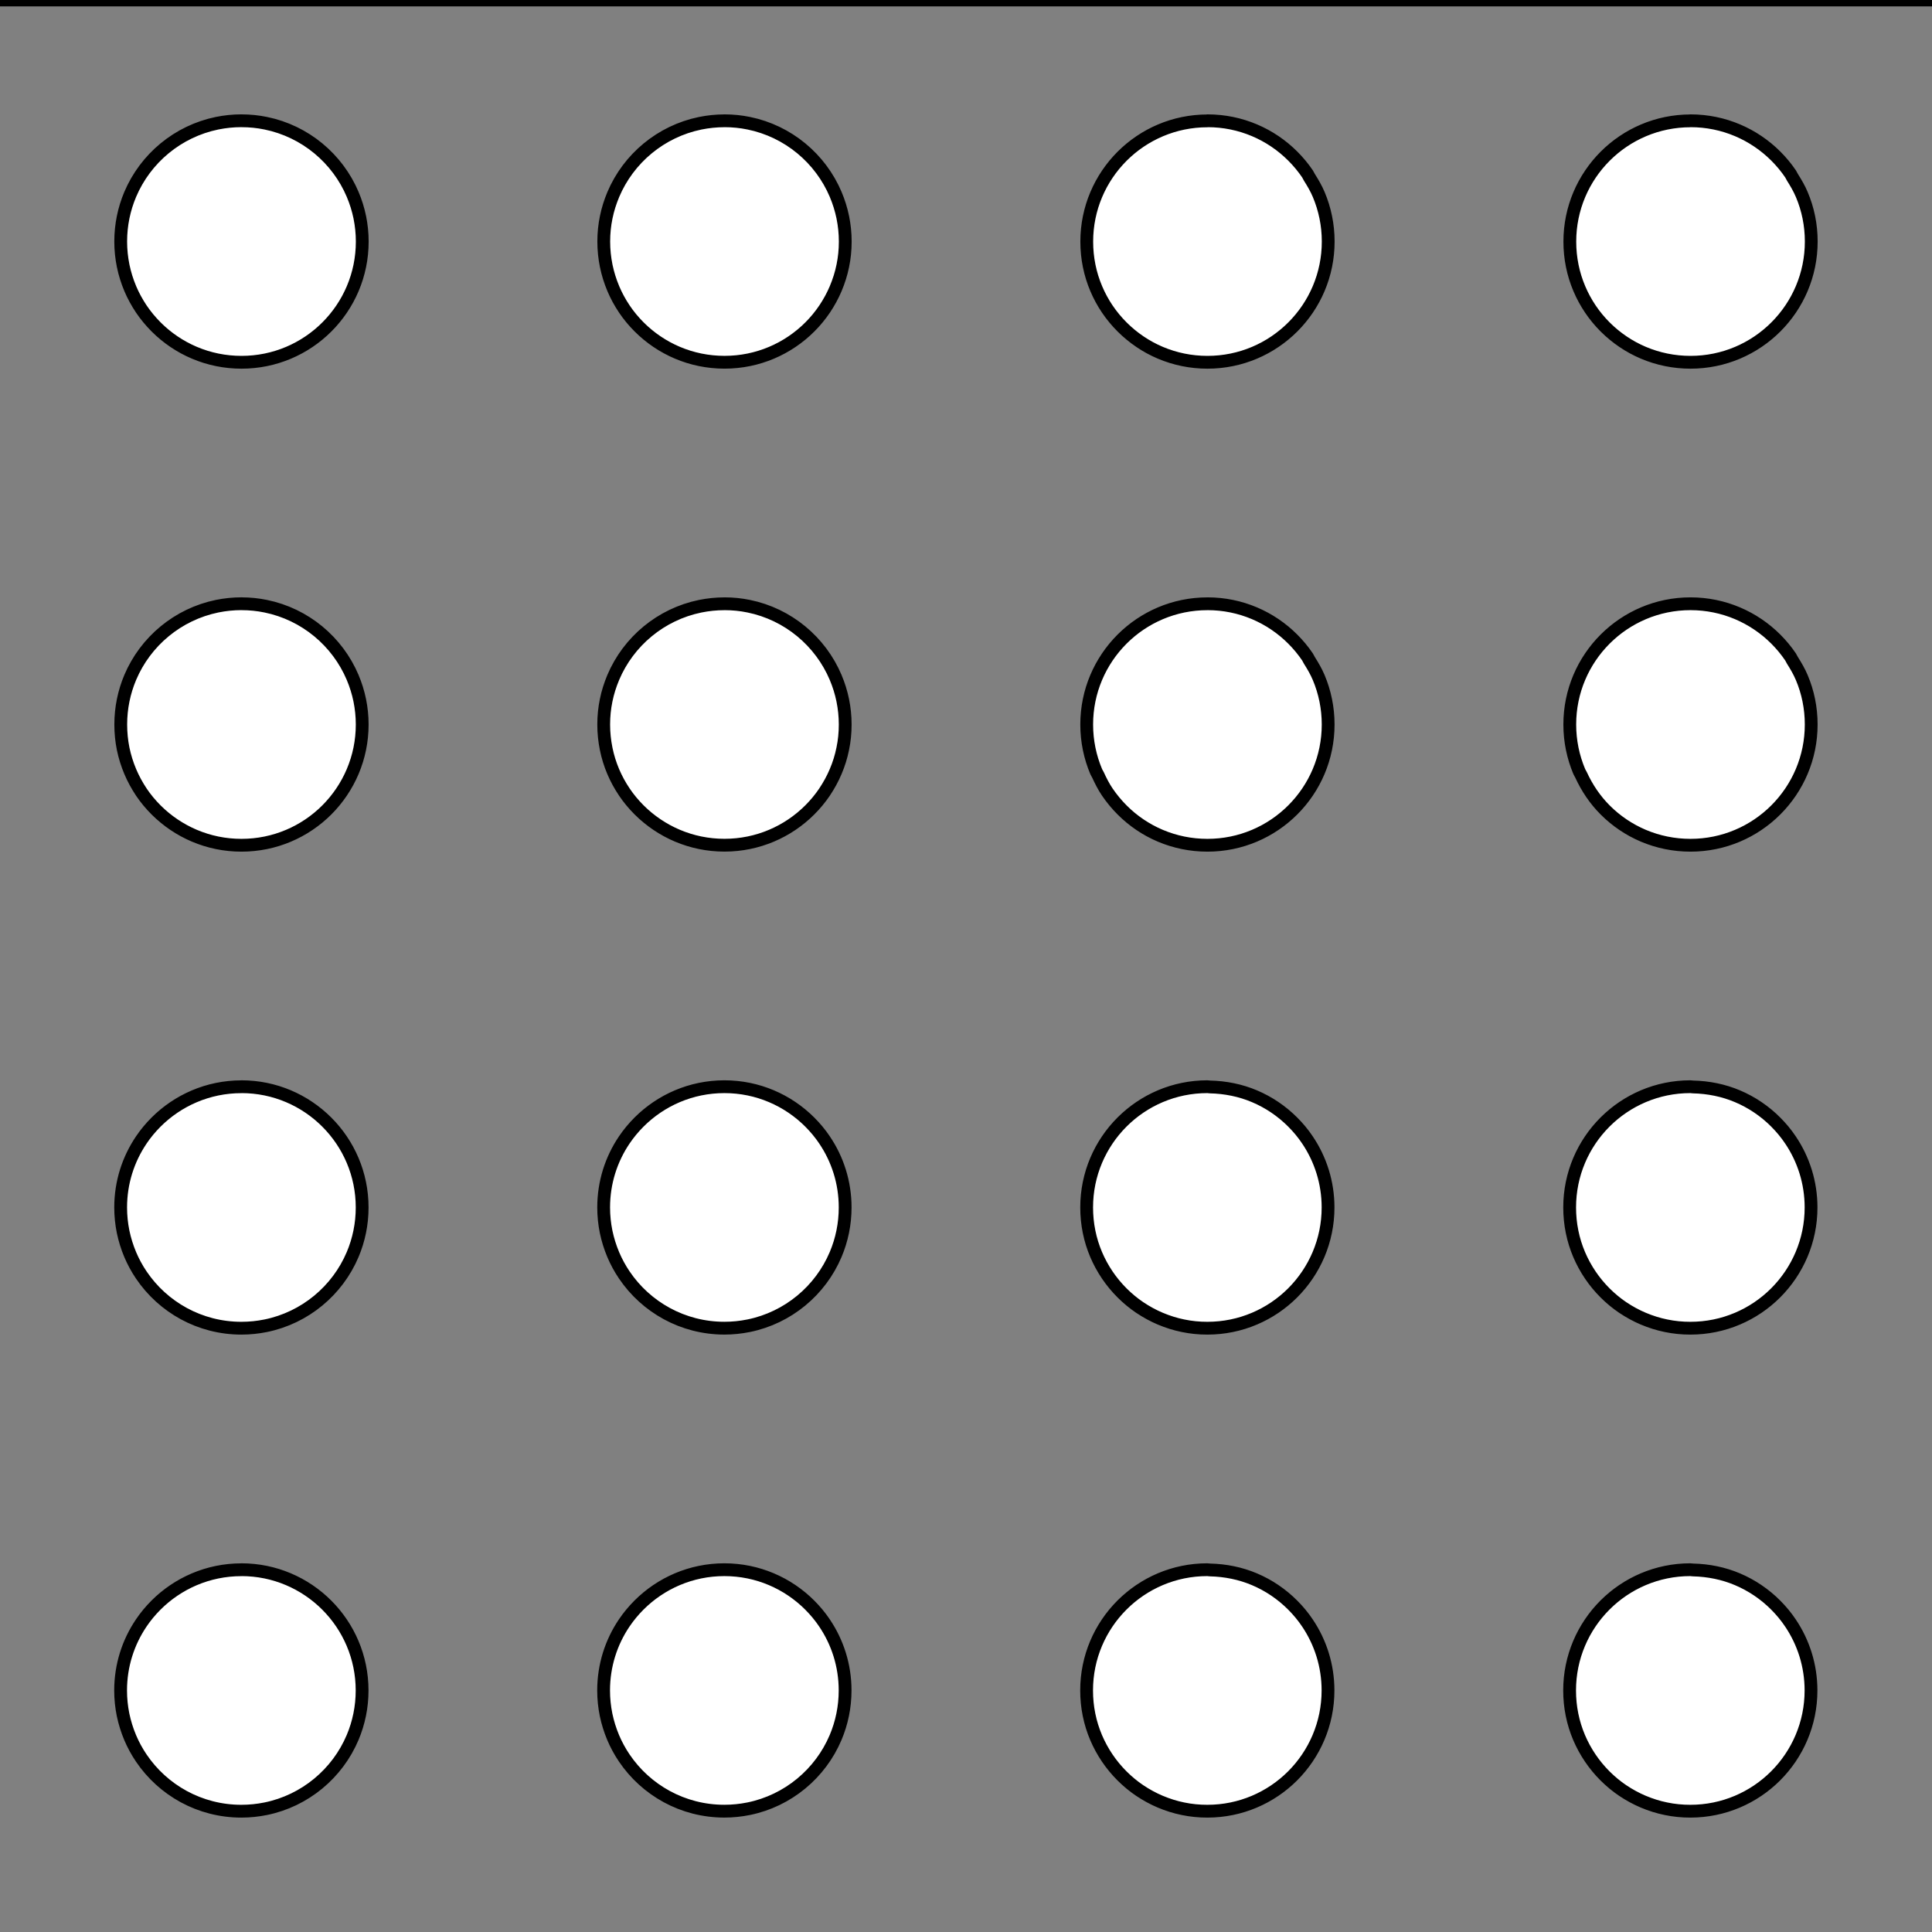 <?xml version="1.0" encoding="UTF-8" standalone="no"?>
<!-- Created with Inkscape (http://www.inkscape.org/) -->

<svg
   width="40mm"
   height="40mm"
   viewBox="0 0 40 40"
   version="1.1"
   id="svg1"
   inkscape:version="1.3 (0e150ed6c4, 2023-07-21)"
   sodipodi:docname="cover--back--grid--vent.svg"
   xml:space="preserve"
   xmlns:inkscape="http://www.inkscape.org/namespaces/inkscape"
   xmlns:sodipodi="http://sodipodi.sourceforge.net/DTD/sodipodi-0.dtd"
   xmlns="http://www.w3.org/2000/svg"
   xmlns:svg="http://www.w3.org/2000/svg"><sodipodi:namedview
     id="namedview1"
     pagecolor="#ffffff"
     bordercolor="#000000"
     borderopacity="0.25"
     inkscape:showpageshadow="2"
     inkscape:pageopacity="0.0"
     inkscape:pagecheckerboard="0"
     inkscape:deskcolor="#d1d1d1"
     inkscape:document-units="mm"
     showgrid="true"
     inkscape:zoom="1.6126161"
     inkscape:cx="28.835133"
     inkscape:cy="14.262539"
     inkscape:window-width="2496"
     inkscape:window-height="1558"
     inkscape:window-x="-11"
     inkscape:window-y="-11"
     inkscape:window-maximized="1"
     inkscape:current-layer="svg1"><inkscape:grid
       id="grid1"
       units="mm"
       originx="0"
       originy="0"
       spacingx="1"
       spacingy="1"
       empcolor="#0099e5"
       empopacity="0.302"
       color="#0099e5"
       opacity="0.149"
       empspacing="10"
       dotted="false"
       gridanglex="30"
       gridanglez="30"
       visible="true" /></sodipodi:namedview><defs
     id="defs1"><inkscape:path-effect
       effect="tiling"
       id="path-effect8"
       is_visible="true"
       lpeversion="1"
       unit="mm"
       seed="1;1"
       lpesatellites=""
       num_rows="4"
       num_cols="4"
       gapx="5"
       gapy="5"
       offset="0"
       offset_type="false"
       scale="0"
       rotate="0"
       mirrorrowsx="false"
       mirrorrowsy="false"
       mirrorcolsx="false"
       mirrorcolsy="false"
       mirrortrans="false"
       shrink_interp="false"
       split_items="false"
       link_styles="false"
       interpolate_scalex="false"
       interpolate_scaley="true"
       interpolate_rotatex="false"
       interpolate_rotatey="true"
       random_scale="false"
       random_rotate="false"
       random_gap_y="false"
       random_gap_x="false"
       transformorigin="" /><inkscape:path-effect
       effect="tiling"
       id="path-effect5"
       is_visible="true"
       lpeversion="1"
       unit="mm"
       seed="1;1"
       lpesatellites=""
       num_rows="4"
       num_cols="4"
       gapx="5"
       gapy="5"
       offset="0"
       offset_type="false"
       scale="0"
       rotate="0"
       mirrorrowsx="false"
       mirrorrowsy="false"
       mirrorcolsx="false"
       mirrorcolsy="false"
       mirrortrans="false"
       shrink_interp="false"
       split_items="false"
       link_styles="false"
       interpolate_scalex="false"
       interpolate_scaley="true"
       interpolate_rotatex="false"
       interpolate_rotatey="true"
       random_scale="false"
       random_rotate="false"
       random_gap_y="false"
       random_gap_x="false"
       transformorigin="" /><inkscape:path-effect
       effect="tiling"
       id="path-effect4"
       is_visible="true"
       lpeversion="1"
       unit="mm"
       seed="1;1"
       lpesatellites=""
       num_rows="4"
       num_cols="4"
       gapx="19"
       gapy="19"
       offset="0"
       offset_type="false"
       scale="0"
       rotate="0"
       mirrorrowsx="false"
       mirrorrowsy="false"
       mirrorcolsx="false"
       mirrorcolsy="false"
       mirrortrans="false"
       shrink_interp="false"
       split_items="false"
       link_styles="false"
       interpolate_scalex="false"
       interpolate_scaley="true"
       interpolate_rotatex="false"
       interpolate_rotatey="true"
       random_scale="false"
       random_rotate="false"
       random_gap_y="false"
       random_gap_x="false"
       transformorigin="" /><inkscape:path-effect
       effect="clone_original"
       linkeditem=""
       id="path-effect2"
       is_visible="true"
       lpeversion="1"
       method="d"
       attributes=""
       css_properties=""
       allow_transforms="true" /><inkscape:path-effect
       effect="copy_rotate"
       starting_point="22.5,277"
       origin="20,277"
       id="path-effect3"
       is_visible="true"
       lpeversion="1.2"
       lpesatellites=""
       method="normal"
       num_copies="4"
       starting_angle="0"
       rotation_angle="90"
       gap="-0.01"
       copies_to_360="true"
       mirror_copies="false"
       split_items="false"
       link_styles="false" /><inkscape:path-effect
       effect="copy_rotate"
       starting_point="22.5,277"
       origin="20,277"
       id="path-effect1"
       is_visible="true"
       lpeversion="1.2"
       lpesatellites=""
       method="normal"
       num_copies="4"
       starting_angle="0"
       rotation_angle="90"
       gap="-0.01"
       copies_to_360="true"
       mirror_copies="false"
       split_items="false"
       link_styles="false" /><inkscape:path-effect
       effect="copy_rotate"
       starting_point="22.5,277"
       origin="20,277"
       id="path-effect1-8"
       is_visible="true"
       lpeversion="1.2"
       lpesatellites=""
       method="normal"
       num_copies="4"
       starting_angle="0"
       rotation_angle="90"
       gap="-0.01"
       copies_to_360="true"
       mirror_copies="false"
       split_items="false"
       link_styles="false" /><inkscape:path-effect
       effect="copy_rotate"
       starting_point="22.5,277"
       origin="20,277"
       id="path-effect3-0"
       is_visible="true"
       lpeversion="1.2"
       lpesatellites=""
       method="normal"
       num_copies="4"
       starting_angle="0"
       rotation_angle="90"
       gap="-0.01"
       copies_to_360="true"
       mirror_copies="false"
       split_items="false"
       link_styles="false" /><style
       type="text/css"
       id="style1">&#10;   <![CDATA[
    .str0 {stroke:#373435;stroke-width:17.57;stroke-linecap:round;stroke-linejoin:round;stroke-miterlimit:2.613}
    .fil0 {fill:none}
   ]]>&#10;  </style><marker
       id="DistanceX"
       orient="auto"
       refX="0.0"
       refY="0.0"
       style="overflow:visible"><path
         d="M 3,-3 L -3,3 M 0,-5 L  0,5"
         style="stroke:#000000; stroke-width:0.5"
         id="path1" /></marker><pattern
       id="Hatch"
       patternUnits="userSpaceOnUse"
       width="8"
       height="8"
       x="0"
       y="0"><path
         d="M8 4 l-4,4"
         stroke="#000000"
         stroke-width="0.25"
         linecap="square"
         id="path2" /><path
         d="M6 2 l-4,4"
         stroke="#000000"
         stroke-width="0.25"
         linecap="square"
         id="path3" /><path
         d="M4 0 l-4,4"
         stroke="#000000"
         stroke-width="0.25"
         linecap="square"
         id="path4" /></pattern><symbol
       id="$MODEL_SPACE" /><symbol
       id="$PAPER_SPACE" /><inkscape:path-effect
       effect="tiling"
       id="path-effect4-4"
       is_visible="true"
       lpeversion="1"
       unit="mm"
       seed="1;1"
       lpesatellites=""
       num_rows="4"
       num_cols="4"
       gapx="52.91"
       gapy="5.027"
       offset="0"
       offset_type="false"
       scale="0"
       rotate="0"
       mirrorrowsx="false"
       mirrorrowsy="false"
       mirrorcolsx="false"
       mirrorcolsy="false"
       mirrortrans="false"
       shrink_interp="false"
       split_items="false"
       link_styles="false"
       interpolate_scalex="false"
       interpolate_scaley="true"
       interpolate_rotatex="false"
       interpolate_rotatey="true"
       random_scale="false"
       random_rotate="false"
       random_gap_y="false"
       random_gap_x="false"
       transformorigin="" /><inkscape:path-effect
       effect="tiling"
       id="path-effect5-5"
       is_visible="true"
       lpeversion="1"
       unit="mm"
       seed="1;1"
       lpesatellites=""
       num_rows="4"
       num_cols="4"
       gapx="5"
       gapy="5"
       offset="0"
       offset_type="false"
       scale="0"
       rotate="0"
       mirrorrowsx="false"
       mirrorrowsy="false"
       mirrorcolsx="false"
       mirrorcolsy="false"
       mirrortrans="false"
       shrink_interp="false"
       split_items="false"
       link_styles="false"
       interpolate_scalex="false"
       interpolate_scaley="true"
       interpolate_rotatex="false"
       interpolate_rotatey="true"
       random_scale="false"
       random_rotate="false"
       random_gap_y="false"
       random_gap_x="false"
       transformorigin="" /></defs><path
     id="path6"
     style="vector-effect:non-scaling-stroke;fill:#808080;fill-rule:evenodd;stroke:#000000;stroke-width:0.265;stroke-linecap:round;stroke-linejoin:round;-inkscape-stroke:hairline;paint-order:stroke fill markers"
     inkscape:label="case--vent--2x5--shape"
     d="M -97.5,2.3411262e-4 C -97.5,1.381 -98.619,2.5 -100,2.5 V 77.5 c 1.381,0 2.5,1.119 2.5,2.5 L 97.5,80 c 0,-1.381 1.119,-2.5 2.5,-2.5 L 100,2.5 c -1.381,0 -2.5,-1.119 -2.5,-2.5 z M 65,2.5 c 1.381,0 2.5,1.119 2.5,2.5 0,1.381 -1.119,2.5 -2.5,2.5 -1.381,0 -2.5,-1.119 -2.5,-2.5 0,-1.381 1.119,-2.5 2.5,-2.5 z m 10,0 c 1.381,0 2.5,1.119 2.5,2.5 0,1.381 -1.119,2.5 -2.5,2.5 -1.381,0 -2.5,-1.119 -2.5,-2.5 0,-1.381 1.119,-2.5 2.5,-2.5 z m 10,0 c 1.381,0 2.5,1.119 2.5,2.5 0,1.381 -1.119,2.5 -2.5,2.5 -1.381,0 -2.5,-1.119 -2.5,-2.5 0,-1.381 1.119,-2.5 2.5,-2.5 z m 10,0 c 1.381,0 2.5,1.119 2.5,2.5 0,1.381 -1.119,2.5 -2.5,2.5 -1.381,0 -2.5,-1.119 -2.5,-2.5 0,-1.381 1.119,-2.5 2.5,-2.5 z m -190,5.17e-4 c 1.381,0 2.5,1.119 2.5,2.5 0,1.381 -1.119,2.5 -2.5,2.5 -1.381,0 -2.5,-1.119 -2.5,-2.5 0,-1.381 1.119,-2.5 2.5,-2.5 z m 10,0 c 1.381,0 2.5,1.119 2.5,2.5 0,1.381 -1.119,2.5 -2.5,2.5 -1.381,0 -2.5,-1.119 -2.5,-2.5 0,-1.381 1.119,-2.5 2.5,-2.5 z m 9.999,0 c 1.381,0 2.5,1.119 2.5,2.5 0,1.381 -1.119,2.5 -2.5,2.5 -1.381,0 -2.5,-1.119 -2.5,-2.5 0,-1.381 1.119,-2.5 2.5,-2.5 z m 10,0 c 1.381,0 2.5,1.119 2.5,2.5 0,1.381 -1.119,2.5 -2.5,2.5 -1.381,0 -2.5,-1.119 -2.5,-2.5 0,-1.381 1.119,-2.5 2.5,-2.5 z m 10.001,0 c 0.69,0 1.315,0.28 1.767,0.733 0.113,0.113 0.215,0.236 0.305,0.369 0.014,0.021 0.023,0.046 0.037,0.068 0.072,0.114 0.141,0.231 0.194,0.357 0.126,0.299 0.196,0.628 0.196,0.973 0,1.381 -1.119,2.5 -2.5,2.5 -0.345,0 -0.674,-0.07 -0.973,-0.196 -0.149,-0.063 -0.291,-0.14 -0.424,-0.23 -2.02e-4,-1.36e-4 -3.15e-4,-3.8e-4 -5.17e-4,-5.16e-4 -0.133,-0.09 -0.257,-0.192 -0.37,-0.305 -0.113,-0.113 -0.215,-0.236 -0.305,-0.369 -1.3e-4,-1.93e-4 -3.87e-4,-3.24e-4 -5.17e-4,-5.17e-4 -0.09,-0.133 -0.167,-0.275 -0.23,-0.424 -0.127,-0.299 -0.196,-0.628 -0.196,-0.973 0,-1.381 1.119,-2.5 2.5,-2.5 z m 10,0 c 0.69,0 1.315,0.28 1.768,0.733 0.113,0.113 0.215,0.236 0.305,0.369 0.014,0.021 0.023,0.046 0.037,0.068 0.072,0.114 0.141,0.231 0.194,0.357 0.127,0.299 0.196,0.628 0.196,0.973 0,1.381 -1.119,2.5 -2.5,2.5 -0.345,0 -0.674,-0.07 -0.973,-0.196 -0.149,-0.063 -0.291,-0.14 -0.424,-0.23 -2.02e-4,-1.36e-4 -3.15e-4,-3.8e-4 -5.17e-4,-5.16e-4 -0.133,-0.09 -0.257,-0.192 -0.37,-0.305 -0.226,-0.226 -0.409,-0.495 -0.535,-0.794 -0.127,-0.299 -0.196,-0.628 -0.196,-0.973 0,-1.381 1.119,-2.5 2.5,-2.5 z m 9.999,0 c 1.035,0 1.924,0.629 2.304,1.527 6.4e-5,1.5e-4 -6.4e-5,3.66e-4 0,5.17e-4 0.063,0.149 0.112,0.306 0.146,0.469 3.3e-5,1.65e-4 -3.4e-5,3.51e-4 0,5.17e-4 0.033,0.163 0.051,0.331 0.051,0.504 -1.06e-4,0.518 -0.157,0.999 -0.427,1.398 -0.449,0.665 -1.21,1.101 -2.073,1.101 -0.863,0 -1.624,-0.437 -2.073,-1.101 -8.4e-5,-1.25e-4 8.5e-5,-3.92e-4 0,-5.17e-4 -0.09,-0.133 -0.167,-0.275 -0.23,-0.424 -6.3e-5,-1.5e-4 6.4e-5,-3.67e-4 0,-5.17e-4 -0.063,-0.149 -0.112,-0.306 -0.146,-0.469 -3.4e-5,-1.65e-4 3.4e-5,-3.52e-4 0,-5.17e-4 -0.033,-0.163 -0.051,-0.331 -0.051,-0.504 0,-0.345 0.07,-0.674 0.196,-0.973 0.38,-0.897 1.268,-1.527 2.304,-1.527 z m 10,0 c 1.035,0 1.924,0.629 2.304,1.527 6.4e-5,1.5e-4 -6.3e-5,3.66e-4 0,5.17e-4 0.063,0.149 0.112,0.306 0.146,0.469 3.4e-5,1.65e-4 -3.4e-5,3.51e-4 0,5.17e-4 0.033,0.163 0.051,0.331 0.051,0.503 v 5.17e-4 c 0,0.172 -0.017,0.341 -0.051,0.503 -3.4e-5,1.64e-4 3.3e-5,3.54e-4 0,5.17e-4 -0.033,0.163 -0.083,0.319 -0.146,0.469 -5.9e-5,1.41e-4 6e-5,3.76e-4 0,5.17e-4 -0.063,0.149 -0.141,0.291 -0.23,0.424 -7.5e-5,1.11e-4 7.4e-5,4.07e-4 0,5.17e-4 -0.449,0.665 -1.21,1.101 -2.073,1.101 -0.863,0 -1.624,-0.437 -2.073,-1.101 -7.5e-5,-1.1e-4 7.4e-5,-4.06e-4 0,-5.17e-4 -0.09,-0.133 -0.167,-0.275 -0.23,-0.424 -6e-5,-1.41e-4 5.9e-5,-3.76e-4 0,-5.17e-4 -0.063,-0.149 -0.112,-0.306 -0.146,-0.469 -3.3e-5,-1.63e-4 3.4e-5,-3.53e-4 0,-5.17e-4 -0.033,-0.163 -0.051,-0.331 -0.051,-0.503 v -5.17e-4 c 3.6e-5,-0.172 0.017,-0.341 0.051,-0.503 3.4e-5,-1.66e-4 -3.4e-5,-3.52e-4 0,-5.17e-4 0.033,-0.163 0.083,-0.319 0.146,-0.469 6.3e-5,-1.51e-4 -6.4e-5,-3.67e-4 0,-5.17e-4 0.38,-0.897 1.268,-1.527 2.304,-1.527 z m 10.001,0 c 0.155,0 0.305,0.018 0.453,0.045 0.016,0.003 0.034,0.002 0.051,0.005 1.66e-4,3.4e-5 3.52e-4,-3.4e-5 5.17e-4,0 0.163,0.033 0.319,0.083 0.469,0.146 1.51e-4,6.4e-5 3.67e-4,-6.3e-5 5.17e-4,0 0.149,0.063 0.291,0.141 0.424,0.23 1.25e-4,8.5e-5 3.92e-4,-8.4e-5 5.16e-4,0 0.133,0.09 0.256,0.192 0.369,0.305 0.226,0.226 0.409,0.495 0.536,0.794 0.126,0.299 0.196,0.628 0.196,0.973 0,0.69 -0.28,1.316 -0.732,1.768 -0.452,0.452 -1.077,0.732 -1.767,0.732 -0.345,0 -0.674,-0.07 -0.973,-0.196 -0.149,-0.063 -0.291,-0.14 -0.424,-0.23 -2.02e-4,-1.36e-4 -3.16e-4,-3.8e-4 -5.17e-4,-5.16e-4 -0.133,-0.09 -0.256,-0.192 -0.369,-0.305 -0.113,-0.113 -0.216,-0.237 -0.305,-0.369 -1.31e-4,-1.93e-4 -3.87e-4,-3.24e-4 -5.17e-4,-5.17e-4 -0.09,-0.133 -0.167,-0.275 -0.23,-0.424 -0.127,-0.299 -0.196,-0.628 -0.196,-0.973 0,-0.69 0.28,-1.315 0.732,-1.768 0.339,-0.339 0.776,-0.582 1.264,-0.682 0.163,-0.033 0.331,-0.051 0.504,-0.051 z m 10,0 c 0.155,0 0.305,0.018 0.453,0.045 0.016,0.003 0.034,0.002 0.051,0.005 1.65e-4,3.4e-5 3.51e-4,-3.4e-5 5.17e-4,0 0.163,0.033 0.319,0.083 0.469,0.146 1.5e-4,6.4e-5 3.66e-4,-6.3e-5 5.17e-4,0 0.149,0.063 0.291,0.141 0.424,0.23 1.25e-4,8.5e-5 3.92e-4,-8.4e-5 5.17e-4,0 0.133,0.09 0.256,0.192 0.369,0.305 0.226,0.226 0.409,0.495 0.536,0.794 0.127,0.299 0.196,0.628 0.196,0.973 0,0.69 -0.28,1.316 -0.732,1.768 -0.452,0.452 -1.077,0.732 -1.768,0.732 -0.345,0 -0.674,-0.07 -0.973,-0.196 -0.149,-0.063 -0.291,-0.14 -0.424,-0.23 -2.02e-4,-1.36e-4 -3.15e-4,-3.8e-4 -5.17e-4,-5.16e-4 -0.133,-0.09 -0.256,-0.192 -0.369,-0.305 -0.113,-0.113 -0.216,-0.237 -0.305,-0.369 -0.09,-0.133 -0.167,-0.275 -0.23,-0.425 -0.127,-0.299 -0.196,-0.628 -0.196,-0.973 0,-0.69 0.28,-1.315 0.732,-1.768 0.339,-0.339 0.776,-0.582 1.264,-0.682 0.163,-0.033 0.331,-0.051 0.504,-0.051 z m 9.999,0 c 0.173,0 0.341,0.017 0.504,0.051 0.814,0.166 1.484,0.728 1.8,1.476 6.4e-5,1.5e-4 -6.3e-5,3.66e-4 0,5.17e-4 0.063,0.149 0.112,0.306 0.146,0.469 3.4e-5,1.65e-4 -3.4e-5,3.51e-4 0,5.17e-4 0.033,0.163 0.051,0.331 0.051,0.504 -1.42e-4,0.69 -0.28,1.315 -0.732,1.767 -0.452,0.452 -1.077,0.732 -1.768,0.732 -0.69,0 -1.315,-0.279 -1.768,-0.732 C 3.119,6.655 3.016,6.531 2.926,6.398 2.837,6.265 2.759,6.123 2.696,5.974 c -6.4e-5,-1.5e-4 6.3e-5,-3.67e-4 0,-5.17e-4 -0.063,-0.149 -0.112,-0.306 -0.146,-0.469 -3.4e-5,-1.65e-4 3.4e-5,-3.52e-4 0,-5.17e-4 -0.033,-0.163 -0.051,-0.331 -0.051,-0.504 0,-0.345 0.07,-0.674 0.196,-0.973 0.316,-0.748 0.986,-1.309 1.8,-1.476 0.163,-0.033 0.331,-0.051 0.504,-0.051 z m 10,0 c 0.173,0 0.341,0.017 0.504,0.051 0.814,0.166 1.484,0.728 1.8,1.476 6.3e-5,1.5e-4 -6.4e-5,3.66e-4 0,5.17e-4 0.063,0.149 0.112,0.306 0.146,0.469 3.4e-5,1.65e-4 -3.3e-5,3.51e-4 0,5.17e-4 0.033,0.163 0.051,0.331 0.051,0.503 v 5.17e-4 c 0,0.172 -0.017,0.341 -0.051,0.503 -3.3e-5,1.64e-4 3.4e-5,3.54e-4 0,5.17e-4 -0.033,0.163 -0.083,0.319 -0.146,0.469 -6e-5,1.41e-4 5.9e-5,3.76e-4 0,5.17e-4 -0.063,0.149 -0.141,0.291 -0.23,0.424 -0.09,0.133 -0.192,0.257 -0.305,0.37 -0.452,0.452 -1.077,0.732 -1.768,0.732 -0.69,0 -1.315,-0.279 -1.768,-0.732 -0.113,-0.113 -0.216,-0.237 -0.305,-0.369 -7.5e-5,-1.1e-4 7.5e-5,-4.06e-4 0,-5.17e-4 -0.09,-0.133 -0.167,-0.275 -0.23,-0.424 -5.9e-5,-1.41e-4 6e-5,-3.76e-4 0,-5.17e-4 -0.063,-0.149 -0.112,-0.306 -0.146,-0.469 -3.4e-5,-1.63e-4 3.3e-5,-3.53e-4 0,-5.17e-4 -0.033,-0.163 -0.051,-0.331 -0.051,-0.503 v -5.17e-4 c 3.5e-5,-0.172 0.017,-0.341 0.051,-0.503 3.3e-5,-1.66e-4 -3.4e-5,-3.52e-4 0,-5.17e-4 0.033,-0.163 0.083,-0.319 0.146,-0.469 6.4e-5,-1.51e-4 -6.3e-5,-3.67e-4 0,-5.17e-4 0.316,-0.748 0.986,-1.309 1.8,-1.476 0.163,-0.033 0.331,-0.051 0.504,-0.051 z m 10.001,0 c 0.69,0 1.315,0.28 1.767,0.733 0.113,0.113 0.215,0.236 0.305,0.369 0.014,0.021 0.023,0.046 0.037,0.068 0.072,0.114 0.141,0.231 0.194,0.357 0.126,0.299 0.196,0.628 0.196,0.973 0,1.381 -1.119,2.5 -2.5,2.5 -0.345,0 -0.674,-0.07 -0.973,-0.196 -0.149,-0.063 -0.291,-0.14 -0.424,-0.23 -2.02e-4,-1.36e-4 -3.15e-4,-3.8e-4 -5.17e-4,-5.16e-4 -0.133,-0.09 -0.257,-0.192 -0.37,-0.305 -0.113,-0.113 -0.215,-0.236 -0.305,-0.369 -1.3e-4,-1.93e-4 -3.87e-4,-3.24e-4 -5.17e-4,-5.17e-4 -0.09,-0.133 -0.167,-0.275 -0.23,-0.424 -0.127,-0.299 -0.196,-0.628 -0.196,-0.973 0,-1.381 1.119,-2.5 2.5,-2.5 z m 10,0 c 0.69,0 1.315,0.28 1.768,0.733 0.113,0.113 0.215,0.236 0.305,0.369 0.014,0.021 0.023,0.046 0.037,0.068 0.072,0.114 0.141,0.231 0.194,0.357 0.127,0.299 0.196,0.628 0.196,0.973 0,1.381 -1.119,2.5 -2.5,2.5 -0.345,0 -0.674,-0.07 -0.973,-0.196 -0.149,-0.063 -0.291,-0.14 -0.424,-0.23 -2.01e-4,-1.36e-4 -3.15e-4,-3.8e-4 -5.16e-4,-5.16e-4 -0.133,-0.09 -0.257,-0.192 -0.37,-0.305 -0.226,-0.226 -0.409,-0.495 -0.535,-0.794 -0.127,-0.299 -0.196,-0.628 -0.196,-0.973 0,-1.381 1.119,-2.5 2.5,-2.5 z m 9.999,0 c 1.035,0 1.924,0.629 2.304,1.527 6e-5,1.5e-4 -7e-5,3.66e-4 0,5.17e-4 0.063,0.149 0.112,0.306 0.146,0.469 3e-5,1.65e-4 -4e-5,3.51e-4 0,5.17e-4 0.033,0.163 0.051,0.331 0.051,0.504 -1.1e-4,0.518 -0.157,0.999 -0.427,1.398 -0.449,0.665 -1.21,1.101 -2.073,1.101 -0.863,0 -1.624,-0.437 -2.073,-1.101 -8e-5,-1.25e-4 9e-5,-3.92e-4 0,-5.17e-4 -0.09,-0.133 -0.167,-0.275 -0.23,-0.424 -7e-5,-1.5e-4 6e-5,-3.67e-4 0,-5.17e-4 -0.063,-0.149 -0.112,-0.306 -0.146,-0.469 -3e-5,-1.65e-4 3e-5,-3.52e-4 0,-5.17e-4 -0.033,-0.163 -0.051,-0.331 -0.051,-0.504 0,-0.345 0.07,-0.674 0.196,-0.973 0.38,-0.897 1.268,-1.527 2.304,-1.527 z m 10,0 c 1.035,0 1.924,0.629 2.304,1.527 7e-5,1.5e-4 -6e-5,3.66e-4 0,5.17e-4 0.063,0.149 0.112,0.306 0.146,0.469 4e-5,1.65e-4 -3e-5,3.51e-4 0,5.17e-4 0.033,0.163 0.051,0.331 0.051,0.503 v 5.17e-4 c 0,0.172 -0.017,0.341 -0.051,0.503 -3e-5,1.64e-4 4e-5,3.54e-4 0,5.17e-4 -0.033,0.163 -0.083,0.319 -0.146,0.469 -6e-5,1.41e-4 6e-5,3.76e-4 0,5.17e-4 -0.063,0.149 -0.141,0.291 -0.23,0.424 -8e-5,1.11e-4 7e-5,4.07e-4 0,5.17e-4 -0.449,0.665 -1.21,1.101 -2.073,1.101 -0.863,0 -1.624,-0.437 -2.073,-1.101 -7e-5,-1.1e-4 8e-5,-4.06e-4 0,-5.17e-4 -0.09,-0.133 -0.167,-0.275 -0.23,-0.424 -6e-5,-1.41e-4 6e-5,-3.76e-4 0,-5.17e-4 -0.063,-0.149 -0.112,-0.306 -0.146,-0.469 -4e-5,-1.63e-4 3e-5,-3.53e-4 0,-5.17e-4 -0.033,-0.163 -0.051,-0.331 -0.051,-0.503 v -5.17e-4 c 4e-5,-0.172 0.017,-0.341 0.051,-0.503 3e-5,-1.66e-4 -4e-5,-3.52e-4 0,-5.17e-4 0.033,-0.163 0.083,-0.319 0.146,-0.469 7e-5,-1.51e-4 -6e-5,-3.67e-4 0,-5.17e-4 0.38,-0.897 1.268,-1.527 2.304,-1.527 z m 10,9.999 c 1.381,0 2.5,1.119 2.5,2.5 0,1.381 -1.119,2.5 -2.5,2.5 -1.381,0 -2.5,-1.119 -2.5,-2.5 0,-1.381 1.119,-2.5 2.5,-2.5 z m 10,0 c 1.381,0 2.5,1.119 2.5,2.5 0,1.381 -1.119,2.5 -2.5,2.5 -1.381,0 -2.5,-1.119 -2.5,-2.5 0,-1.381 1.119,-2.5 2.5,-2.5 z m 10,0 c 1.381,0 2.5,1.119 2.5,2.5 0,1.381 -1.119,2.5 -2.5,2.5 -1.381,0 -2.5,-1.119 -2.5,-2.5 0,-1.381 1.119,-2.5 2.5,-2.5 z m 10,0 c 1.381,0 2.5,1.119 2.5,2.5 0,1.381 -1.119,2.5 -2.5,2.5 -1.381,0 -2.5,-1.119 -2.5,-2.5 0,-1.381 1.119,-2.5 2.5,-2.5 z m -190,5.17e-4 c 1.381,0 2.5,1.119 2.5,2.5 0,1.381 -1.119,2.5 -2.5,2.5 -1.381,0 -2.5,-1.119 -2.5,-2.5 0,-1.381 1.119,-2.5 2.5,-2.5 z m 10,0 c 1.381,0 2.5,1.119 2.5,2.5 0,1.381 -1.119,2.5 -2.5,2.5 -1.381,0 -2.5,-1.119 -2.5,-2.5 0,-1.381 1.119,-2.5 2.5,-2.5 z m 9.999,0 c 1.381,0 2.5,1.119 2.5,2.5 0,1.381 -1.119,2.5 -2.5,2.5 -1.381,0 -2.5,-1.119 -2.5,-2.5 0,-1.381 1.119,-2.5 2.5,-2.5 z m 10,0 c 1.381,0 2.5,1.119 2.5,2.5 0,1.381 -1.119,2.5 -2.5,2.5 -1.381,0 -2.5,-1.119 -2.5,-2.5 0,-1.381 1.119,-2.5 2.5,-2.5 z m 10.001,0 c 0.69,0 1.315,0.28 1.767,0.733 0.113,0.113 0.215,0.236 0.305,0.369 0.014,0.021 0.023,0.046 0.037,0.068 0.072,0.114 0.141,0.231 0.194,0.357 0.126,0.299 0.196,0.628 0.196,0.973 0,1.381 -1.119,2.5 -2.5,2.5 -0.345,0 -0.674,-0.07 -0.973,-0.196 -0.149,-0.063 -0.291,-0.14 -0.424,-0.23 -2.02e-4,-1.36e-4 -3.15e-4,-3.8e-4 -5.17e-4,-5.16e-4 -0.133,-0.09 -0.257,-0.192 -0.369,-0.305 l -5.16e-4,-5.17e-4 c -0.113,-0.113 -0.215,-0.237 -0.305,-0.369 -1.3e-4,-1.93e-4 -3.86e-4,-3.23e-4 -5.17e-4,-5.16e-4 -0.076,-0.112 -0.137,-0.233 -0.194,-0.357 -0.011,-0.023 -0.026,-0.043 -0.036,-0.067 -1.52e-4,-3.57e-4 -3.66e-4,-6.76e-4 -5.17e-4,-10e-4 -0.126,-0.299 -0.196,-0.628 -0.196,-0.973 0,-1.381 1.119,-2.5 2.5,-2.5 z m 10,0 c 0.69,0 1.315,0.28 1.768,0.733 0.113,0.113 0.215,0.236 0.305,0.369 0.014,0.021 0.023,0.046 0.037,0.068 0.072,0.114 0.141,0.231 0.194,0.357 0.127,0.299 0.196,0.628 0.196,0.973 0,1.381 -1.119,2.5 -2.5,2.5 -0.345,0 -0.674,-0.07 -0.973,-0.196 -0.149,-0.063 -0.291,-0.14 -0.424,-0.23 -2.02e-4,-1.36e-4 -3.16e-4,-3.8e-4 -5.17e-4,-5.16e-4 -0.133,-0.09 -0.257,-0.192 -0.369,-0.305 l -5.17e-4,-5.17e-4 c -0.208,-0.208 -0.375,-0.456 -0.499,-0.727 -0.011,-0.023 -0.026,-0.043 -0.036,-0.067 -1.52e-4,-3.57e-4 -3.66e-4,-6.76e-4 -5.17e-4,-10e-4 -0.126,-0.299 -0.196,-0.628 -0.196,-0.973 0,-1.381 1.119,-2.5 2.5,-2.5 z m 9.999,0 c 1.035,0 1.924,0.629 2.304,1.527 6.4e-5,1.5e-4 -6.4e-5,3.67e-4 0,5.17e-4 0.063,0.149 0.112,0.306 0.146,0.469 3.3e-5,1.65e-4 -3.4e-5,3.52e-4 0,5.17e-4 0.033,0.163 0.051,0.331 0.051,0.503 0,0.345 -0.07,0.674 -0.196,0.973 -0.063,0.15 -0.141,0.292 -0.23,0.425 -0.09,0.133 -0.192,0.257 -0.305,0.37 -0.452,0.452 -1.077,0.732 -1.768,0.732 -0.69,0 -1.315,-0.28 -1.768,-0.732 -0.113,-0.113 -0.216,-0.237 -0.305,-0.369 -8.4e-5,-1.25e-4 8.5e-5,-3.91e-4 0,-5.16e-4 -0.09,-0.133 -0.167,-0.275 -0.23,-0.425 -0.063,-0.149 -0.112,-0.306 -0.146,-0.469 -3.4e-5,-1.65e-4 3.4e-5,-3.51e-4 0,-5.17e-4 -0.033,-0.163 -0.051,-0.331 -0.051,-0.503 v -5.17e-4 c 0,-0.345 0.07,-0.674 0.196,-0.973 0.38,-0.897 1.268,-1.527 2.304,-1.527 z m 10,0 c 1.035,0 1.924,0.629 2.304,1.527 6.4e-5,1.5e-4 -6.3e-5,3.67e-4 0,5.17e-4 0.063,0.149 0.112,0.306 0.146,0.469 3.4e-5,1.65e-4 -3.4e-5,3.52e-4 0,5.17e-4 0.033,0.163 0.051,0.331 0.051,0.503 v 5.17e-4 c 0,0.172 -0.017,0.341 -0.051,0.503 -3.4e-5,1.64e-4 3.3e-5,3.54e-4 0,5.17e-4 -0.033,0.162 -0.083,0.319 -0.146,0.469 -0.063,0.15 -0.141,0.292 -0.23,0.425 -7.5e-5,1.1e-4 7.4e-5,4.06e-4 0,5.16e-4 -0.09,0.133 -0.192,0.256 -0.305,0.369 -0.452,0.452 -1.078,0.732 -1.768,0.732 -0.69,0 -1.315,-0.28 -1.768,-0.732 -0.113,-0.113 -0.216,-0.237 -0.305,-0.369 -7.5e-5,-1.1e-4 7.4e-5,-4.06e-4 0,-5.16e-4 -0.09,-0.133 -0.167,-0.275 -0.23,-0.425 -0.063,-0.149 -0.112,-0.306 -0.146,-0.469 -3.3e-5,-1.63e-4 3.4e-5,-3.53e-4 0,-5.17e-4 -0.033,-0.163 -0.051,-0.331 -0.051,-0.503 v -5.17e-4 c 3.6e-5,-0.172 0.017,-0.341 0.051,-0.503 3.4e-5,-1.65e-4 -3.4e-5,-3.52e-4 0,-5.17e-4 0.033,-0.163 0.083,-0.319 0.146,-0.469 6.3e-5,-1.5e-4 -6.4e-5,-3.67e-4 0,-5.17e-4 0.38,-0.897 1.268,-1.527 2.304,-1.527 z m 10.001,0 c 0.155,0 0.305,0.018 0.453,0.045 0.016,0.003 0.034,0.002 0.051,0.005 1.66e-4,3.4e-5 3.52e-4,-3.4e-5 5.17e-4,0 0.163,0.033 0.319,0.083 0.469,0.146 1.51e-4,6.3e-5 3.67e-4,-6.4e-5 5.17e-4,0 0.149,0.063 0.291,0.141 0.424,0.23 1.25e-4,8.4e-5 3.92e-4,-8.5e-5 5.16e-4,0 0.133,0.09 0.256,0.192 0.369,0.305 0.226,0.226 0.409,0.495 0.536,0.794 0.126,0.299 0.196,0.628 0.196,0.973 0,1.381 -1.119,2.5 -2.5,2.5 -0.345,0 -0.674,-0.07 -0.973,-0.196 -0.149,-0.063 -0.291,-0.14 -0.424,-0.23 -2.02e-4,-1.36e-4 -3.16e-4,-3.8e-4 -5.17e-4,-5.16e-4 -0.133,-0.09 -0.257,-0.192 -0.369,-0.305 l -5.17e-4,-5.17e-4 c -0.113,-0.113 -0.215,-0.237 -0.305,-0.369 -1.31e-4,-1.92e-4 -3.87e-4,-3.23e-4 -5.17e-4,-5.16e-4 -0.269,-0.399 -0.426,-0.88 -0.426,-1.397 0,-0.69 0.28,-1.315 0.732,-1.768 0.339,-0.339 0.776,-0.582 1.264,-0.682 0.163,-0.033 0.331,-0.051 0.504,-0.051 z m 10,0 c 0.155,0 0.305,0.018 0.453,0.045 0.016,0.003 0.034,0.002 0.051,0.005 1.65e-4,3.4e-5 3.51e-4,-3.4e-5 5.17e-4,0 0.163,0.033 0.319,0.083 0.469,0.146 1.5e-4,6.3e-5 3.66e-4,-6.4e-5 5.17e-4,0 0.149,0.063 0.291,0.141 0.424,0.23 1.25e-4,8.4e-5 3.92e-4,-8.5e-5 5.17e-4,0 0.133,0.09 0.256,0.192 0.369,0.305 0.226,0.226 0.409,0.495 0.536,0.794 0.127,0.299 0.196,0.628 0.196,0.973 0,1.381 -1.119,2.5 -2.5,2.5 -0.345,0 -0.674,-0.07 -0.973,-0.196 -0.149,-0.063 -0.291,-0.14 -0.424,-0.23 -2.02e-4,-1.36e-4 -3.15e-4,-3.8e-4 -5.17e-4,-5.16e-4 -0.133,-0.09 -0.257,-0.192 -0.369,-0.305 l -5.17e-4,-5.17e-4 c -0.113,-0.113 -0.216,-0.237 -0.305,-0.37 -0.269,-0.399 -0.426,-0.88 -0.426,-1.397 0,-0.69 0.28,-1.315 0.732,-1.768 0.339,-0.339 0.776,-0.582 1.264,-0.682 0.163,-0.033 0.331,-0.051 0.504,-0.051 z m 9.999,0 c 0.173,0 0.341,0.017 0.504,0.051 0.814,0.166 1.484,0.728 1.8,1.476 6.4e-5,1.5e-4 -6.3e-5,3.67e-4 0,5.17e-4 0.063,0.149 0.112,0.306 0.146,0.469 3.4e-5,1.65e-4 -3.4e-5,3.52e-4 0,5.17e-4 0.033,0.163 0.051,0.331 0.051,0.503 0,0.69 -0.28,1.315 -0.732,1.768 -0.452,0.452 -1.077,0.732 -1.768,0.732 -0.69,0 -1.315,-0.28 -1.768,-0.732 -0.113,-0.113 -0.216,-0.237 -0.305,-0.369 -8.5e-5,-1.25e-4 8.4e-5,-3.91e-4 0,-5.16e-4 C 2.837,16.265 2.759,16.123 2.696,15.973 2.633,15.824 2.584,15.667 2.55,15.504 2.517,15.341 2.5,15.173 2.5,15 v -5.17e-4 c 0,-0.345 0.07,-0.674 0.196,-0.973 0.316,-0.748 0.986,-1.309 1.8,-1.476 0.163,-0.033 0.331,-0.051 0.504,-0.051 z m 10,0 c 0.173,0 0.341,0.017 0.504,0.051 0.814,0.166 1.484,0.728 1.8,1.476 6.3e-5,1.5e-4 -6.4e-5,3.67e-4 0,5.17e-4 0.063,0.149 0.112,0.306 0.146,0.469 3.4e-5,1.65e-4 -3.3e-5,3.52e-4 0,5.17e-4 0.033,0.163 0.051,0.331 0.051,0.503 v 5.17e-4 c 0,0.172 -0.017,0.341 -0.051,0.503 -0.033,0.163 -0.082,0.32 -0.146,0.47 -0.063,0.149 -0.141,0.291 -0.23,0.424 -7.5e-5,1.1e-4 7.5e-5,4.06e-4 0,5.16e-4 -0.09,0.133 -0.192,0.256 -0.305,0.369 -0.452,0.452 -1.077,0.732 -1.768,0.732 -0.69,0 -1.315,-0.28 -1.768,-0.732 -0.113,-0.113 -0.216,-0.237 -0.305,-0.369 -7.5e-5,-1.1e-4 7.5e-5,-4.06e-4 0,-5.16e-4 -0.18,-0.266 -0.31,-0.568 -0.376,-0.893 -3.4e-5,-1.63e-4 3.3e-5,-3.53e-4 0,-5.17e-4 -0.033,-0.163 -0.051,-0.331 -0.051,-0.503 v -5.17e-4 c 3.5e-5,-0.172 0.017,-0.341 0.051,-0.503 3.3e-5,-1.65e-4 -3.4e-5,-3.52e-4 0,-5.17e-4 0.033,-0.163 0.083,-0.319 0.146,-0.469 6.4e-5,-1.5e-4 -6.3e-5,-3.67e-4 0,-5.17e-4 0.316,-0.748 0.986,-1.309 1.8,-1.476 0.163,-0.033 0.331,-0.051 0.504,-0.051 z m 10.001,0 c 0.69,0 1.315,0.28 1.767,0.733 0.113,0.113 0.215,0.236 0.305,0.369 0.014,0.021 0.023,0.046 0.037,0.068 0.072,0.114 0.141,0.231 0.194,0.357 0.126,0.299 0.196,0.628 0.196,0.973 0,1.381 -1.119,2.5 -2.5,2.5 -0.345,0 -0.674,-0.07 -0.973,-0.196 -0.149,-0.063 -0.291,-0.14 -0.424,-0.23 -2.02e-4,-1.36e-4 -3.15e-4,-3.8e-4 -5.17e-4,-5.16e-4 -0.133,-0.09 -0.257,-0.192 -0.369,-0.305 l -5.17e-4,-5.17e-4 c -0.113,-0.113 -0.215,-0.237 -0.305,-0.369 -1.3e-4,-1.93e-4 -3.86e-4,-3.23e-4 -5.17e-4,-5.16e-4 -0.076,-0.112 -0.137,-0.233 -0.194,-0.357 -0.011,-0.023 -0.026,-0.043 -0.036,-0.067 -1.51e-4,-3.57e-4 -3.66e-4,-6.76e-4 -5.17e-4,-10e-4 -0.126,-0.299 -0.196,-0.628 -0.196,-0.973 0,-1.381 1.119,-2.5 2.5,-2.5 z m 10,0 c 0.69,0 1.315,0.28 1.768,0.733 0.113,0.113 0.215,0.236 0.305,0.369 0.014,0.021 0.023,0.046 0.037,0.068 0.072,0.114 0.141,0.231 0.194,0.357 0.127,0.299 0.196,0.628 0.196,0.973 0,1.381 -1.119,2.5 -2.5,2.5 -0.345,0 -0.674,-0.07 -0.973,-0.196 -0.149,-0.063 -0.291,-0.14 -0.424,-0.23 -2.01e-4,-1.36e-4 -3.15e-4,-3.8e-4 -5.16e-4,-5.16e-4 -0.133,-0.09 -0.257,-0.192 -0.369,-0.305 l -5.17e-4,-5.17e-4 c -0.208,-0.208 -0.375,-0.456 -0.499,-0.727 -0.011,-0.023 -0.026,-0.043 -0.036,-0.067 -1.51e-4,-3.57e-4 -3.65e-4,-6.76e-4 -5.16e-4,-10e-4 -0.126,-0.299 -0.196,-0.628 -0.196,-0.973 0,-1.381 1.119,-2.5 2.5,-2.5 z m 9.999,0 c 1.035,0 1.924,0.629 2.304,1.527 6e-5,1.5e-4 -7e-5,3.67e-4 0,5.17e-4 0.063,0.149 0.112,0.306 0.146,0.469 3e-5,1.65e-4 -4e-5,3.52e-4 0,5.17e-4 0.033,0.163 0.051,0.331 0.051,0.503 0,0.345 -0.07,0.674 -0.196,0.973 -0.063,0.15 -0.141,0.292 -0.23,0.425 -0.09,0.133 -0.192,0.257 -0.305,0.37 -0.452,0.452 -1.077,0.732 -1.768,0.732 -0.69,0 -1.315,-0.28 -1.768,-0.732 -0.113,-0.113 -0.216,-0.237 -0.305,-0.369 -8e-5,-1.25e-4 9e-5,-3.91e-4 0,-5.16e-4 -0.09,-0.133 -0.167,-0.275 -0.23,-0.425 -0.063,-0.149 -0.112,-0.306 -0.146,-0.469 -3e-5,-1.65e-4 3e-5,-3.51e-4 0,-5.17e-4 -0.033,-0.163 -0.051,-0.331 -0.051,-0.503 v -5.17e-4 c 0,-0.345 0.07,-0.674 0.196,-0.973 0.38,-0.897 1.268,-1.527 2.304,-1.527 z m 10,0 c 1.035,0 1.924,0.629 2.304,1.527 7e-5,1.5e-4 -6e-5,3.67e-4 0,5.17e-4 0.063,0.149 0.112,0.306 0.146,0.469 4e-5,1.65e-4 -3e-5,3.52e-4 0,5.17e-4 0.033,0.163 0.051,0.331 0.051,0.503 v 5.17e-4 c 0,0.172 -0.017,0.341 -0.051,0.503 -3e-5,1.64e-4 4e-5,3.54e-4 0,5.17e-4 -0.033,0.162 -0.083,0.319 -0.146,0.469 -0.063,0.15 -0.141,0.292 -0.23,0.425 -8e-5,1.1e-4 7e-5,4.06e-4 0,5.16e-4 -0.09,0.133 -0.192,0.256 -0.305,0.369 -0.452,0.452 -1.077,0.732 -1.768,0.732 -0.69,0 -1.315,-0.28 -1.768,-0.732 -0.113,-0.113 -0.216,-0.237 -0.305,-0.369 -7e-5,-1.1e-4 8e-5,-4.06e-4 0,-5.16e-4 -0.09,-0.133 -0.167,-0.275 -0.23,-0.425 -0.063,-0.149 -0.112,-0.306 -0.146,-0.469 -4e-5,-1.63e-4 3e-5,-3.53e-4 0,-5.17e-4 -0.033,-0.163 -0.051,-0.331 -0.051,-0.503 v -5.17e-4 c 4e-5,-0.172 0.017,-0.341 0.051,-0.503 3e-5,-1.65e-4 -4e-5,-3.52e-4 0,-5.17e-4 0.033,-0.163 0.083,-0.319 0.146,-0.469 7e-5,-1.5e-4 -6e-5,-3.67e-4 0,-5.17e-4 0.38,-0.897 1.268,-1.527 2.304,-1.527 z m -149.999,9.999 c 1.381,0 2.5,1.119 2.5,2.5 0,1.381 -1.119,2.5 -2.5,2.5 -1.381,0 -2.5,-1.119 -2.5,-2.5 0,-1.381 1.119,-2.5 2.5,-2.5 z m 10,0 c 1.381,0 2.5,1.119 2.5,2.5 0,1.381 -1.119,2.5 -2.5,2.5 -1.381,0 -2.5,-1.119 -2.5,-2.5 0,-1.381 1.119,-2.5 2.5,-2.5 z m 9.999,0 c 1.381,0 2.5,1.119 2.5,2.5 0,1.381 -1.119,2.5 -2.5,2.5 -1.381,0 -2.5,-1.119 -2.5,-2.5 0,-1.381 1.119,-2.5 2.5,-2.5 z m 10,0 c 1.381,0 2.5,1.119 2.5,2.5 0,1.381 -1.119,2.5 -2.5,2.5 -1.381,0 -2.5,-1.119 -2.5,-2.5 0,-1.381 1.119,-2.5 2.5,-2.5 z m 10,0 c 0.018,0 0.034,0.005 0.051,0.005 0.326,0.007 0.638,0.072 0.922,0.192 0.149,0.063 0.291,0.14 0.424,0.23 1.93e-4,1.3e-4 3.24e-4,3.87e-4 5.17e-4,5.17e-4 0.133,0.09 0.256,0.192 0.369,0.305 l 5.17e-4,5.17e-4 c 0.113,0.113 0.216,0.237 0.305,0.37 0.269,0.399 0.426,0.88 0.426,1.397 0,0.69 -0.28,1.315 -0.732,1.768 -0.452,0.452 -1.077,0.732 -1.767,0.732 -0.173,0 -0.341,-0.017 -0.504,-0.051 -0.163,-0.033 -0.319,-0.083 -0.469,-0.146 -1.4e-4,-5.9e-5 -3.76e-4,5.9e-5 -5.16e-4,0 -0.149,-0.063 -0.291,-0.141 -0.424,-0.23 -1.11e-4,-7.5e-5 -4.07e-4,7.5e-5 -5.17e-4,0 -0.133,-0.09 -0.256,-0.192 -0.369,-0.305 -0.226,-0.226 -0.409,-0.495 -0.536,-0.794 -0.127,-0.299 -0.196,-0.628 -0.196,-0.974 0,-1.381 1.119,-2.5 2.5,-2.5 z m 10,0 c 0.018,0 0.034,0.005 0.051,0.005 0.326,0.007 0.638,0.072 0.922,0.192 0.149,0.063 0.291,0.14 0.424,0.23 1.93e-4,1.3e-4 3.24e-4,3.87e-4 5.16e-4,5.17e-4 0.133,0.09 0.257,0.192 0.369,0.305 l 5.17e-4,5.17e-4 c 0.113,0.113 0.216,0.237 0.305,0.37 0.269,0.399 0.426,0.88 0.426,1.397 0,0.69 -0.28,1.315 -0.732,1.768 -0.452,0.452 -1.077,0.732 -1.767,0.732 -0.173,0 -0.341,-0.017 -0.504,-0.051 -0.163,-0.033 -0.319,-0.083 -0.469,-0.146 -1.41e-4,-5.9e-5 -3.76e-4,5.9e-5 -5.17e-4,0 -0.149,-0.063 -0.291,-0.141 -0.424,-0.23 -1.11e-4,-7.5e-5 -4.07e-4,7.5e-5 -5.17e-4,0 -0.133,-0.09 -0.256,-0.192 -0.369,-0.305 -0.226,-0.226 -0.409,-0.495 -0.536,-0.794 -0.127,-0.299 -0.196,-0.628 -0.196,-0.974 0,-1.381 1.119,-2.5 2.5,-2.5 z m 10,0 c 0.69,0 1.315,0.28 1.768,0.733 0.113,0.113 0.216,0.237 0.305,0.369 8.5e-5,1.25e-4 -8.4e-5,3.92e-4 0,5.17e-4 0.27,0.399 0.427,0.88 0.427,1.397 0,0.173 -0.017,0.341 -0.051,0.504 -0.2,0.976 -0.969,1.746 -1.946,1.946 -0.163,0.033 -0.331,0.051 -0.504,0.051 -0.863,0 -1.624,-0.437 -2.073,-1.102 -0.09,-0.133 -0.167,-0.275 -0.23,-0.425 -0.127,-0.299 -0.196,-0.628 -0.196,-0.973 0,-0.518 0.157,-0.999 0.427,-1.398 0.09,-0.133 0.192,-0.256 0.305,-0.369 0.452,-0.452 1.077,-0.733 1.768,-0.733 z m 10,0 c 0.69,0 1.315,0.28 1.768,0.733 0.113,0.113 0.216,0.237 0.305,0.369 8.4e-5,1.25e-4 -8.5e-5,3.92e-4 0,5.17e-4 0.27,0.399 0.427,0.88 0.427,1.397 0,0.345 -0.07,0.674 -0.196,0.973 -0.316,0.748 -0.986,1.31 -1.8,1.476 -0.163,0.033 -0.331,0.051 -0.504,0.051 -0.863,0 -1.624,-0.437 -2.073,-1.102 -0.09,-0.133 -0.167,-0.275 -0.23,-0.424 -6e-5,-1.41e-4 5.9e-5,-3.77e-4 0,-5.17e-4 -0.063,-0.149 -0.112,-0.307 -0.146,-0.469 -0.033,-0.163 -0.051,-0.331 -0.051,-0.504 0,-0.518 0.157,-0.999 0.427,-1.398 0.09,-0.133 0.192,-0.256 0.305,-0.369 0.452,-0.452 1.077,-0.733 1.768,-0.733 z m 10,0 h 5.17e-4 c 1.38,2.84e-4 2.499,1.12 2.499,2.5 0,0.345 -0.07,0.674 -0.196,0.974 -0.126,0.299 -0.31,0.568 -0.536,0.794 -0.452,0.452 -1.077,0.732 -1.767,0.732 -0.173,0 -0.341,-0.017 -0.504,-0.051 -0.163,-0.033 -0.319,-0.083 -0.469,-0.146 -1.41e-4,-5.9e-5 -3.76e-4,5.9e-5 -5.17e-4,0 -0.149,-0.063 -0.291,-0.141 -0.424,-0.23 -1.11e-4,-7.5e-5 -4.07e-4,7.5e-5 -5.17e-4,0 -0.133,-0.09 -0.256,-0.192 -0.369,-0.305 -0.452,-0.452 -0.732,-1.077 -0.732,-1.768 0,-0.518 0.157,-0.998 0.426,-1.397 1.36e-4,-2.02e-4 3.8e-4,-3.15e-4 5.17e-4,-5.17e-4 0.18,-0.266 0.409,-0.495 0.675,-0.675 1.93e-4,-1.3e-4 3.24e-4,-3.87e-4 5.17e-4,-5.17e-4 0.133,-0.09 0.275,-0.167 0.424,-0.23 0.284,-0.12 0.596,-0.185 0.922,-0.192 0.017,-3.51e-4 0.033,-0.005 0.051,-0.005 z m 10,0 h 5.16e-4 c 1.38,2.84e-4 2.5,1.12 2.5,2.5 0,0.345 -0.07,0.674 -0.196,0.974 -0.127,0.299 -0.31,0.568 -0.536,0.794 -0.452,0.452 -1.077,0.732 -1.767,0.732 -0.173,0 -0.341,-0.017 -0.504,-0.051 -0.163,-0.033 -0.319,-0.083 -0.469,-0.146 -1.4e-4,-5.9e-5 -3.76e-4,5.9e-5 -5.17e-4,0 -0.149,-0.063 -0.291,-0.141 -0.424,-0.23 -1.11e-4,-7.5e-5 -4.06e-4,7.5e-5 -5.17e-4,0 -0.133,-0.09 -0.256,-0.192 -0.369,-0.305 -0.452,-0.452 -0.732,-1.077 -0.732,-1.768 0,-0.518 0.157,-0.998 0.426,-1.397 0.09,-0.133 0.192,-0.257 0.305,-0.37 0.113,-0.113 0.237,-0.216 0.37,-0.305 1.93e-4,-1.3e-4 3.24e-4,-3.87e-4 5.17e-4,-5.17e-4 0.133,-0.09 0.275,-0.167 0.424,-0.23 0.284,-0.12 0.596,-0.185 0.922,-0.192 0.017,-3.51e-4 0.033,-0.005 0.051,-0.005 z m 10,0 c 0.69,0 1.315,0.28 1.768,0.733 0.452,0.452 0.732,1.077 0.732,1.767 0,0.345 -0.07,0.674 -0.196,0.973 -0.316,0.748 -0.986,1.31 -1.8,1.476 -0.163,0.033 -0.331,0.051 -0.504,0.051 -0.863,0 -1.624,-0.437 -2.073,-1.102 -0.09,-0.133 -0.167,-0.275 -0.23,-0.424 -6e-5,-1.41e-4 5.9e-5,-3.77e-4 0,-5.17e-4 -0.063,-0.149 -0.112,-0.307 -0.146,-0.469 -0.033,-0.163 -0.051,-0.331 -0.051,-0.504 0,-0.518 0.157,-0.998 0.427,-1.397 7.4e-5,-1.11e-4 -7.5e-5,-4.06e-4 0,-5.17e-4 0.09,-0.133 0.192,-0.256 0.305,-0.369 0.452,-0.452 1.078,-0.733 1.768,-0.733 z m 10,0 c 0.69,0 1.315,0.28 1.768,0.733 0.113,0.113 0.216,0.237 0.305,0.369 8.4e-5,1.25e-4 -8.4e-5,3.92e-4 0,5.17e-4 0.27,0.399 0.427,0.88 0.427,1.397 0,0.345 -0.07,0.674 -0.196,0.973 -0.316,0.748 -0.986,1.31 -1.8,1.476 -0.163,0.033 -0.331,0.051 -0.504,0.051 -0.863,0 -1.624,-0.437 -2.073,-1.102 -0.09,-0.133 -0.167,-0.275 -0.23,-0.424 -5.9e-5,-1.41e-4 6e-5,-3.77e-4 0,-5.17e-4 -0.063,-0.149 -0.112,-0.307 -0.146,-0.469 -0.033,-0.163 -0.051,-0.331 -0.051,-0.504 0,-0.518 0.157,-0.999 0.427,-1.398 0.09,-0.133 0.192,-0.256 0.305,-0.369 0.452,-0.452 1.077,-0.733 1.768,-0.733 z m 10,0 c 0.018,0 0.034,0.005 0.051,0.005 0.326,0.007 0.638,0.072 0.922,0.192 0.149,0.063 0.291,0.14 0.424,0.23 1.93e-4,1.3e-4 3.24e-4,3.87e-4 5.17e-4,5.17e-4 0.133,0.09 0.256,0.192 0.369,0.305 l 5.16e-4,5.17e-4 c 0.113,0.113 0.216,0.237 0.305,0.37 0.269,0.399 0.426,0.88 0.426,1.397 0,0.69 -0.28,1.315 -0.732,1.768 -0.452,0.452 -1.077,0.732 -1.767,0.732 -0.173,0 -0.341,-0.017 -0.504,-0.051 -0.163,-0.033 -0.319,-0.083 -0.469,-0.146 -1.4e-4,-5.9e-5 -3.76e-4,5.9e-5 -5.17e-4,0 -0.149,-0.063 -0.291,-0.141 -0.424,-0.23 -1.11e-4,-7.5e-5 -4.06e-4,7.5e-5 -5.17e-4,0 -0.133,-0.09 -0.256,-0.192 -0.369,-0.305 -0.226,-0.226 -0.409,-0.495 -0.536,-0.794 -0.127,-0.299 -0.196,-0.628 -0.196,-0.974 0,-1.381 1.119,-2.5 2.5,-2.5 z m 10,0 c 0.018,0 0.034,0.005 0.051,0.005 0.326,0.007 0.638,0.072 0.922,0.192 0.149,0.063 0.291,0.14 0.424,0.23 1.92e-4,1.3e-4 3.23e-4,3.87e-4 5.16e-4,5.17e-4 0.133,0.09 0.257,0.192 0.369,0.305 l 5.17e-4,5.17e-4 c 0.113,0.113 0.216,0.237 0.305,0.37 0.269,0.399 0.426,0.88 0.426,1.397 0,0.69 -0.28,1.315 -0.732,1.768 -0.452,0.452 -1.077,0.732 -1.767,0.732 -0.173,0 -0.341,-0.017 -0.504,-0.051 -0.163,-0.033 -0.319,-0.083 -0.469,-0.146 -1.41e-4,-5.9e-5 -3.77e-4,5.9e-5 -5.17e-4,0 -0.149,-0.063 -0.291,-0.141 -0.424,-0.23 -1.1e-4,-7.5e-5 -4.06e-4,7.5e-5 -5.16e-4,0 -0.133,-0.09 -0.256,-0.192 -0.369,-0.305 -0.226,-0.226 -0.409,-0.495 -0.536,-0.794 -0.127,-0.299 -0.196,-0.628 -0.196,-0.974 0,-1.381 1.119,-2.5 2.5,-2.5 z m 10,0 c 0.69,0 1.315,0.28 1.768,0.733 0.113,0.113 0.216,0.237 0.305,0.369 9e-5,1.25e-4 -8e-5,3.92e-4 0,5.17e-4 0.27,0.399 0.427,0.88 0.427,1.397 0,0.173 -0.017,0.341 -0.051,0.504 -0.2,0.976 -0.969,1.746 -1.946,1.946 -0.163,0.033 -0.331,0.051 -0.504,0.051 -0.863,0 -1.624,-0.437 -2.073,-1.102 -0.09,-0.133 -0.167,-0.275 -0.23,-0.425 -0.127,-0.299 -0.196,-0.628 -0.196,-0.973 0,-0.518 0.157,-0.999 0.427,-1.398 0.09,-0.133 0.192,-0.256 0.305,-0.369 0.452,-0.452 1.077,-0.733 1.768,-0.733 z m 10,0 c 0.69,0 1.315,0.28 1.768,0.733 0.113,0.113 0.216,0.237 0.305,0.369 8e-5,1.25e-4 -9e-5,3.92e-4 0,5.17e-4 0.27,0.399 0.427,0.88 0.427,1.397 0,0.345 -0.07,0.674 -0.196,0.973 -0.316,0.748 -0.986,1.31 -1.8,1.476 -0.163,0.033 -0.331,0.051 -0.504,0.051 -0.863,0 -1.624,-0.437 -2.073,-1.102 -0.09,-0.133 -0.167,-0.275 -0.23,-0.424 -6e-5,-1.41e-4 6e-5,-3.77e-4 0,-5.17e-4 -0.063,-0.149 -0.112,-0.307 -0.146,-0.469 -0.033,-0.163 -0.051,-0.331 -0.051,-0.504 0,-0.518 0.157,-0.999 0.427,-1.398 0.09,-0.133 0.192,-0.256 0.305,-0.369 0.452,-0.452 1.077,-0.733 1.768,-0.733 z m 10,0 c 1.381,0 2.5,1.119 2.5,2.5 0,1.381 -1.119,2.5 -2.5,2.5 -1.381,0 -2.5,-1.119 -2.5,-2.5 0,-1.381 1.119,-2.5 2.5,-2.5 z m 10,0 c 1.381,0 2.5,1.119 2.5,2.5 0,1.381 -1.119,2.5 -2.5,2.5 -1.381,0 -2.5,-1.119 -2.5,-2.5 0,-1.381 1.119,-2.5 2.5,-2.5 z m 10,0 c 1.381,0 2.5,1.119 2.5,2.5 0,1.381 -1.119,2.5 -2.5,2.5 -1.381,0 -2.5,-1.119 -2.5,-2.5 0,-1.381 1.119,-2.5 2.5,-2.5 z m 10,0 c 1.381,0 2.5,1.119 2.5,2.5 0,1.381 -1.119,2.5 -2.5,2.5 -1.381,0 -2.5,-1.119 -2.5,-2.5 0,-1.381 1.119,-2.5 2.5,-2.5 z m -190,10 c 1.381,0 2.5,1.119 2.5,2.5 0,1.381 -1.119,2.5 -2.5,2.5 -1.381,0 -2.5,-1.119 -2.5,-2.5 0,-1.381 1.119,-2.5 2.5,-2.5 z m 10,0 c 1.381,0 2.5,1.119 2.5,2.5 0,1.381 -1.119,2.5 -2.5,2.5 -1.381,0 -2.5,-1.119 -2.5,-2.5 0,-1.381 1.119,-2.5 2.5,-2.5 z m 9.999,0 c 1.381,0 2.5,1.119 2.5,2.5 0,1.381 -1.119,2.5 -2.5,2.5 -1.381,0 -2.5,-1.119 -2.5,-2.5 0,-1.381 1.119,-2.5 2.5,-2.5 z m 10,0 c 1.381,0 2.5,1.119 2.5,2.5 0,1.381 -1.119,2.5 -2.5,2.5 -1.381,0 -2.5,-1.119 -2.5,-2.5 0,-1.381 1.119,-2.5 2.5,-2.5 z m 10,0 c 0.018,0 0.034,0.005 0.051,0.005 0.326,0.007 0.638,0.072 0.922,0.192 0.149,0.063 0.291,0.14 0.424,0.23 1.93e-4,1.3e-4 3.24e-4,3.86e-4 5.17e-4,5.16e-4 0.133,0.09 0.256,0.192 0.369,0.305 l 5.17e-4,5.17e-4 c 0.113,0.113 0.216,0.237 0.305,0.37 0.269,0.399 0.426,0.88 0.426,1.397 0,0.69 -0.28,1.315 -0.732,1.768 -0.452,0.452 -1.077,0.732 -1.767,0.732 -0.173,0 -0.341,-0.017 -0.504,-0.051 -0.163,-0.033 -0.319,-0.083 -0.469,-0.146 -1.4e-4,-5.9e-5 -3.76e-4,6e-5 -5.16e-4,0 -0.149,-0.063 -0.291,-0.141 -0.424,-0.23 -1.11e-4,-7.5e-5 -4.07e-4,7.4e-5 -5.17e-4,0 -0.133,-0.09 -0.256,-0.192 -0.369,-0.305 -0.226,-0.226 -0.409,-0.495 -0.536,-0.794 -0.127,-0.299 -0.196,-0.628 -0.196,-0.974 0,-1.381 1.119,-2.5 2.5,-2.5 z m 10,0 c 0.018,0 0.034,0.005 0.051,0.005 0.326,0.007 0.638,0.072 0.922,0.192 0.149,0.063 0.291,0.14 0.424,0.23 1.93e-4,1.3e-4 3.24e-4,3.86e-4 5.16e-4,5.16e-4 0.133,0.09 0.257,0.192 0.369,0.305 l 5.17e-4,5.17e-4 c 0.113,0.113 0.216,0.237 0.305,0.37 0.269,0.399 0.426,0.88 0.426,1.397 0,0.69 -0.28,1.315 -0.732,1.768 -0.452,0.452 -1.077,0.732 -1.767,0.732 -0.173,0 -0.341,-0.017 -0.504,-0.051 -0.163,-0.033 -0.319,-0.083 -0.469,-0.146 -1.41e-4,-5.9e-5 -3.76e-4,6e-5 -5.17e-4,0 -0.149,-0.063 -0.291,-0.141 -0.424,-0.23 -1.11e-4,-7.5e-5 -4.07e-4,7.4e-5 -5.17e-4,0 -0.133,-0.09 -0.256,-0.192 -0.369,-0.305 -0.226,-0.226 -0.409,-0.495 -0.536,-0.794 -0.127,-0.299 -0.196,-0.628 -0.196,-0.974 0,-1.381 1.119,-2.5 2.5,-2.5 z m 10,0 c 0.69,0 1.315,0.28 1.768,0.733 0.113,0.113 0.216,0.237 0.305,0.369 8.5e-5,1.25e-4 -8.4e-5,3.91e-4 0,5.16e-4 0.27,0.399 0.427,0.88 0.427,1.397 0,0.173 -0.017,0.341 -0.051,0.504 -0.2,0.976 -0.969,1.746 -1.946,1.946 -0.163,0.033 -0.331,0.051 -0.504,0.051 -0.863,0 -1.624,-0.437 -2.073,-1.102 -0.09,-0.133 -0.167,-0.275 -0.23,-0.425 -0.127,-0.299 -0.196,-0.628 -0.196,-0.973 0,-0.518 0.157,-0.999 0.427,-1.398 0.09,-0.133 0.192,-0.256 0.305,-0.369 0.452,-0.452 1.077,-0.733 1.768,-0.733 z m 10,0 c 0.69,0 1.315,0.28 1.768,0.733 0.113,0.113 0.216,0.237 0.305,0.369 8.4e-5,1.25e-4 -8.5e-5,3.91e-4 0,5.16e-4 0.27,0.399 0.427,0.88 0.427,1.397 0,0.345 -0.07,0.674 -0.196,0.973 -0.316,0.748 -0.986,1.31 -1.8,1.476 -0.163,0.033 -0.331,0.051 -0.504,0.051 -0.863,0 -1.624,-0.437 -2.073,-1.102 -0.09,-0.133 -0.167,-0.275 -0.23,-0.424 -6e-5,-1.4e-4 5.9e-5,-3.76e-4 0,-5.17e-4 -0.063,-0.149 -0.112,-0.307 -0.146,-0.469 -0.033,-0.163 -0.051,-0.331 -0.051,-0.504 0,-0.518 0.157,-0.999 0.427,-1.398 0.09,-0.133 0.192,-0.256 0.305,-0.369 0.452,-0.452 1.077,-0.733 1.768,-0.733 z m 10,0 h 5.17e-4 c 1.38,2.84e-4 2.499,1.12 2.499,2.5 0,0.345 -0.07,0.674 -0.196,0.974 -0.126,0.299 -0.31,0.568 -0.536,0.794 -0.452,0.452 -1.077,0.732 -1.767,0.732 -0.173,0 -0.341,-0.017 -0.504,-0.051 -0.163,-0.033 -0.319,-0.083 -0.469,-0.146 -1.41e-4,-5.9e-5 -3.76e-4,6e-5 -5.17e-4,0 -0.149,-0.063 -0.291,-0.141 -0.424,-0.23 -1.11e-4,-7.5e-5 -4.07e-4,7.4e-5 -5.17e-4,0 -0.133,-0.09 -0.256,-0.192 -0.369,-0.305 -0.452,-0.452 -0.732,-1.078 -0.732,-1.768 0,-0.518 0.157,-0.998 0.426,-1.397 1.36e-4,-2.01e-4 3.8e-4,-3.15e-4 5.17e-4,-5.16e-4 0.18,-0.266 0.409,-0.495 0.675,-0.675 1.93e-4,-1.3e-4 3.24e-4,-3.86e-4 5.17e-4,-5.16e-4 0.133,-0.09 0.275,-0.167 0.424,-0.23 0.284,-0.12 0.596,-0.185 0.922,-0.192 0.017,-3.52e-4 0.033,-0.005 0.051,-0.005 z m 10,0 h 5.16e-4 c 1.38,2.84e-4 2.5,1.12 2.5,2.5 0,0.345 -0.07,0.674 -0.196,0.974 -0.127,0.299 -0.31,0.568 -0.536,0.794 -0.452,0.452 -1.077,0.732 -1.767,0.732 -0.173,0 -0.341,-0.017 -0.504,-0.051 -0.163,-0.033 -0.319,-0.083 -0.469,-0.146 -1.4e-4,-5.9e-5 -3.76e-4,6e-5 -5.17e-4,0 -0.149,-0.063 -0.291,-0.141 -0.424,-0.23 -1.11e-4,-7.5e-5 -4.06e-4,7.4e-5 -5.17e-4,0 -0.133,-0.09 -0.256,-0.192 -0.369,-0.305 -0.452,-0.452 -0.732,-1.078 -0.732,-1.768 0,-0.518 0.157,-0.998 0.426,-1.397 0.09,-0.133 0.192,-0.257 0.305,-0.37 0.113,-0.113 0.237,-0.216 0.37,-0.305 1.93e-4,-1.3e-4 3.24e-4,-3.86e-4 5.17e-4,-5.16e-4 0.133,-0.09 0.275,-0.167 0.424,-0.23 0.284,-0.12 0.596,-0.185 0.922,-0.192 0.017,-3.52e-4 0.033,-0.005 0.051,-0.005 z m 10,0 c 0.69,0 1.315,0.28 1.768,0.733 0.452,0.452 0.732,1.077 0.732,1.767 0,0.345 -0.07,0.674 -0.196,0.973 -0.316,0.748 -0.986,1.31 -1.8,1.476 -0.163,0.033 -0.331,0.051 -0.504,0.051 -0.863,0 -1.624,-0.437 -2.073,-1.102 -0.09,-0.133 -0.167,-0.275 -0.23,-0.424 -6e-5,-1.4e-4 5.9e-5,-3.76e-4 0,-5.17e-4 -0.063,-0.149 -0.112,-0.307 -0.146,-0.469 -0.033,-0.163 -0.051,-0.331 -0.051,-0.504 0,-0.518 0.157,-0.998 0.427,-1.397 7.4e-5,-1.1e-4 -7.5e-5,-4.06e-4 0,-5.16e-4 0.09,-0.133 0.192,-0.256 0.305,-0.369 0.452,-0.452 1.078,-0.733 1.768,-0.733 z m 10,0 c 0.69,0 1.315,0.28 1.768,0.733 0.113,0.113 0.216,0.237 0.305,0.369 8.4e-5,1.25e-4 -8.4e-5,3.91e-4 0,5.16e-4 0.27,0.399 0.427,0.88 0.427,1.397 0,0.345 -0.07,0.674 -0.196,0.973 -0.316,0.748 -0.986,1.31 -1.8,1.476 -0.163,0.033 -0.331,0.051 -0.504,0.051 -0.863,0 -1.624,-0.437 -2.073,-1.102 -0.09,-0.133 -0.167,-0.275 -0.23,-0.424 -5.9e-5,-1.4e-4 6e-5,-3.76e-4 0,-5.17e-4 -0.063,-0.149 -0.112,-0.307 -0.146,-0.469 -0.033,-0.163 -0.051,-0.331 -0.051,-0.504 0,-0.518 0.157,-0.999 0.427,-1.398 0.09,-0.133 0.192,-0.256 0.305,-0.369 0.452,-0.452 1.077,-0.733 1.768,-0.733 z m 10,0 c 0.018,0 0.034,0.005 0.051,0.005 0.326,0.007 0.638,0.072 0.922,0.192 0.149,0.063 0.291,0.14 0.424,0.23 1.93e-4,1.3e-4 3.24e-4,3.86e-4 5.17e-4,5.16e-4 0.133,0.09 0.256,0.192 0.369,0.305 l 5.16e-4,5.17e-4 c 0.113,0.113 0.216,0.237 0.305,0.37 0.269,0.399 0.426,0.88 0.426,1.397 0,0.69 -0.28,1.315 -0.732,1.768 -0.452,0.452 -1.077,0.732 -1.767,0.732 -0.173,0 -0.341,-0.017 -0.504,-0.051 -0.163,-0.033 -0.319,-0.083 -0.469,-0.146 -1.4e-4,-5.9e-5 -3.76e-4,6e-5 -5.17e-4,0 -0.149,-0.063 -0.291,-0.141 -0.424,-0.23 -1.11e-4,-7.5e-5 -4.06e-4,7.4e-5 -5.17e-4,0 -0.133,-0.09 -0.256,-0.192 -0.369,-0.305 -0.226,-0.226 -0.409,-0.495 -0.536,-0.794 -0.127,-0.299 -0.196,-0.628 -0.196,-0.974 0,-1.381 1.119,-2.5 2.5,-2.5 z m 10,0 c 0.018,0 0.034,0.005 0.051,0.005 0.326,0.007 0.638,0.072 0.922,0.192 0.149,0.063 0.291,0.14 0.424,0.23 1.92e-4,1.3e-4 3.23e-4,3.86e-4 5.16e-4,5.16e-4 0.133,0.09 0.257,0.192 0.369,0.305 l 5.17e-4,5.17e-4 c 0.113,0.113 0.216,0.237 0.305,0.37 0.269,0.399 0.426,0.88 0.426,1.397 0,0.69 -0.28,1.315 -0.732,1.768 -0.452,0.452 -1.077,0.732 -1.767,0.732 -0.173,0 -0.341,-0.017 -0.504,-0.051 -0.163,-0.033 -0.319,-0.083 -0.469,-0.146 -1.41e-4,-5.9e-5 -3.77e-4,6e-5 -5.17e-4,0 -0.149,-0.063 -0.291,-0.141 -0.424,-0.23 -1.1e-4,-7.5e-5 -4.06e-4,7.4e-5 -5.16e-4,0 -0.133,-0.09 -0.256,-0.192 -0.369,-0.305 -0.226,-0.226 -0.409,-0.495 -0.536,-0.794 -0.127,-0.299 -0.196,-0.628 -0.196,-0.974 0,-1.381 1.119,-2.5 2.5,-2.5 z m 10,0 c 0.69,0 1.315,0.28 1.768,0.733 0.113,0.113 0.216,0.237 0.305,0.369 9e-5,1.25e-4 -8e-5,3.91e-4 0,5.16e-4 0.27,0.399 0.427,0.88 0.427,1.397 0,0.173 -0.017,0.341 -0.051,0.504 -0.2,0.976 -0.969,1.746 -1.946,1.946 -0.163,0.033 -0.331,0.051 -0.504,0.051 -0.863,0 -1.624,-0.437 -2.073,-1.102 -0.09,-0.133 -0.167,-0.275 -0.23,-0.425 -0.127,-0.299 -0.196,-0.628 -0.196,-0.973 0,-0.518 0.157,-0.999 0.427,-1.398 0.09,-0.133 0.192,-0.256 0.305,-0.369 0.452,-0.452 1.077,-0.733 1.768,-0.733 z m 10,0 c 0.69,0 1.315,0.28 1.768,0.733 0.113,0.113 0.216,0.237 0.305,0.369 8e-5,1.25e-4 -9e-5,3.91e-4 0,5.16e-4 0.27,0.399 0.427,0.88 0.427,1.397 0,0.345 -0.07,0.674 -0.196,0.973 -0.316,0.748 -0.986,1.31 -1.8,1.476 -0.163,0.033 -0.331,0.051 -0.504,0.051 -0.863,0 -1.624,-0.437 -2.073,-1.102 -0.09,-0.133 -0.167,-0.275 -0.23,-0.424 -6e-5,-1.4e-4 6e-5,-3.76e-4 0,-5.17e-4 -0.063,-0.149 -0.112,-0.307 -0.146,-0.469 -0.033,-0.163 -0.051,-0.331 -0.051,-0.504 0,-0.518 0.157,-0.999 0.427,-1.398 0.09,-0.133 0.192,-0.256 0.305,-0.369 0.452,-0.452 1.077,-0.733 1.768,-0.733 z m 10,0 c 1.381,0 2.5,1.119 2.5,2.5 0,1.381 -1.119,2.5 -2.5,2.5 -1.381,0 -2.5,-1.119 -2.5,-2.5 0,-1.381 1.119,-2.5 2.5,-2.5 z m 10,0 c 1.381,0 2.5,1.119 2.5,2.5 0,1.381 -1.119,2.5 -2.5,2.5 -1.381,0 -2.5,-1.119 -2.5,-2.5 0,-1.381 1.119,-2.5 2.5,-2.5 z m 10,0 c 1.381,0 2.5,1.119 2.5,2.5 0,1.381 -1.119,2.5 -2.5,2.5 -1.381,0 -2.5,-1.119 -2.5,-2.5 0,-1.381 1.119,-2.5 2.5,-2.5 z m 10,0 c 1.381,0 2.5,1.119 2.5,2.5 0,1.381 -1.119,2.5 -2.5,2.5 -1.381,0 -2.5,-1.119 -2.5,-2.5 0,-1.381 1.119,-2.5 2.5,-2.5 z M -95,42.5 c 1.381,0 2.5,1.119 2.5,2.5 0,1.381 -1.119,2.5 -2.5,2.5 -1.381,0 -2.5,-1.119 -2.5,-2.5 0,-1.381 1.119,-2.5 2.5,-2.5 z m 10,0 c 1.381,0 2.5,1.119 2.5,2.5 0,1.381 -1.119,2.5 -2.5,2.5 -1.381,0 -2.5,-1.119 -2.5,-2.5 0,-1.381 1.119,-2.5 2.5,-2.5 z m 9.999,0 c 1.381,0 2.5,1.119 2.5,2.5 0,1.381 -1.119,2.5 -2.5,2.5 -1.381,0 -2.5,-1.119 -2.5,-2.5 0,-1.381 1.119,-2.5 2.5,-2.5 z m 10,0 c 1.381,0 2.5,1.119 2.5,2.5 0,1.381 -1.119,2.5 -2.5,2.5 -1.381,0 -2.5,-1.119 -2.5,-2.5 0,-1.381 1.119,-2.5 2.5,-2.5 z m 10,0 c 0.018,0 0.034,0.005 0.051,0.005 0.326,0.007 0.638,0.072 0.922,0.192 0.149,0.063 0.291,0.14 0.424,0.23 1.93e-4,1.3e-4 3.24e-4,3.9e-4 5.17e-4,5.2e-4 0.133,0.09 0.256,0.192 0.369,0.305 l 5.17e-4,5.2e-4 c 0.113,0.113 0.216,0.237 0.305,0.37 0.269,0.399 0.426,0.88 0.426,1.397 0,0.863 -0.437,1.624 -1.101,2.073 -0.399,0.27 -0.88,0.427 -1.398,0.427 -0.173,0 -0.341,-0.017 -0.504,-0.051 -0.163,-0.033 -0.319,-0.083 -0.469,-0.146 -1.4e-4,-6e-5 -3.76e-4,6e-5 -5.16e-4,0 -0.149,-0.063 -0.291,-0.141 -0.424,-0.23 -1.11e-4,-7e-5 -4.07e-4,8e-5 -5.17e-4,0 -0.11,-0.074 -0.209,-0.162 -0.305,-0.252 -0.021,-0.019 -0.045,-0.034 -0.065,-0.054 -0.452,-0.452 -0.732,-1.077 -0.732,-1.767 0,-1.381 1.119,-2.5 2.5,-2.5 z m 10,0 c 0.018,0 0.034,0.005 0.051,0.005 0.326,0.007 0.638,0.072 0.922,0.192 0.149,0.063 0.291,0.14 0.424,0.23 1.93e-4,1.3e-4 3.24e-4,3.9e-4 5.16e-4,5.2e-4 0.133,0.09 0.257,0.192 0.369,0.305 l 5.17e-4,5.2e-4 c 0.113,0.113 0.216,0.237 0.305,0.37 0.269,0.399 0.426,0.88 0.426,1.397 0,0.863 -0.437,1.624 -1.102,2.073 -0.399,0.27 -0.88,0.427 -1.398,0.427 -0.173,0 -0.341,-0.017 -0.504,-0.051 -0.163,-0.033 -0.319,-0.083 -0.469,-0.146 -1.41e-4,-6e-5 -3.76e-4,6e-5 -5.17e-4,0 -0.149,-0.063 -0.291,-0.141 -0.424,-0.23 -1.11e-4,-7e-5 -4.07e-4,8e-5 -5.17e-4,0 -0.11,-0.074 -0.209,-0.162 -0.305,-0.252 -0.021,-0.019 -0.045,-0.034 -0.065,-0.054 -0.452,-0.452 -0.732,-1.077 -0.732,-1.767 0,-1.381 1.119,-2.5 2.5,-2.5 z m 10,0 c 0.69,0 1.315,0.28 1.768,0.733 0.113,0.113 0.216,0.237 0.305,0.369 8.5e-5,1.3e-4 -8.4e-5,3.9e-4 0,5.2e-4 0.27,0.399 0.427,0.88 0.427,1.397 0,0.518 -0.157,0.999 -0.427,1.398 -0.09,0.133 -0.192,0.256 -0.305,0.369 -0.113,0.113 -0.237,0.216 -0.37,0.305 -0.266,0.18 -0.569,0.31 -0.894,0.376 -0.163,0.033 -0.331,0.051 -0.504,0.051 -0.518,0 -0.999,-0.157 -1.398,-0.427 -0.133,-0.09 -0.257,-0.192 -0.37,-0.305 -0.452,-0.452 -0.732,-1.077 -0.732,-1.767 0,-0.518 0.157,-0.999 0.427,-1.398 0.09,-0.133 0.192,-0.256 0.305,-0.369 0.452,-0.452 1.077,-0.733 1.768,-0.733 z m 10,0 c 0.69,0 1.315,0.28 1.768,0.733 0.113,0.113 0.216,0.237 0.305,0.369 8.4e-5,1.3e-4 -8.5e-5,3.9e-4 0,5.2e-4 0.27,0.399 0.427,0.88 0.427,1.397 0,0.69 -0.28,1.315 -0.732,1.767 -0.113,0.113 -0.237,0.216 -0.37,0.305 -0.266,0.18 -0.569,0.31 -0.894,0.376 -0.163,0.033 -0.331,0.051 -0.504,0.051 -0.518,0 -0.999,-0.157 -1.398,-0.427 -0.133,-0.09 -0.257,-0.192 -0.37,-0.305 -0.113,-0.113 -0.216,-0.237 -0.305,-0.369 -0.27,-0.399 -0.427,-0.88 -0.427,-1.398 0,-0.518 0.157,-0.999 0.427,-1.398 0.09,-0.133 0.192,-0.256 0.305,-0.369 0.452,-0.452 1.077,-0.733 1.768,-0.733 z m 10,0 h 5.17e-4 c 1.38,2.9e-4 2.499,1.12 2.499,2.5 0,0.69 -0.28,1.315 -0.732,1.767 l -5.17e-4,5.2e-4 c -0.02,0.02 -0.044,0.034 -0.064,0.053 -0.447,0.418 -1.042,0.679 -1.703,0.679 -0.173,0 -0.341,-0.017 -0.504,-0.051 -0.163,-0.033 -0.319,-0.083 -0.469,-0.146 -1.41e-4,-6e-5 -3.76e-4,6e-5 -5.17e-4,0 -0.149,-0.063 -0.291,-0.141 -0.424,-0.23 -1.11e-4,-7e-5 -4.07e-4,8e-5 -5.17e-4,0 -0.665,-0.449 -1.102,-1.21 -1.102,-2.073 0,-0.518 0.157,-0.998 0.426,-1.397 1.36e-4,-2e-4 3.8e-4,-3.2e-4 5.17e-4,-5.2e-4 0.18,-0.266 0.409,-0.495 0.675,-0.675 1.93e-4,-1.3e-4 3.24e-4,-3.9e-4 5.17e-4,-5.2e-4 0.133,-0.09 0.275,-0.167 0.424,-0.23 0.284,-0.12 0.596,-0.185 0.922,-0.192 0.017,-3.5e-4 0.033,-0.005 0.051,-0.005 z m 10,0 h 5.16e-4 c 1.38,2.9e-4 2.5,1.12 2.5,2.5 0,0.69 -0.28,1.315 -0.732,1.767 l -5.17e-4,5.2e-4 c -0.02,0.02 -0.044,0.034 -0.065,0.053 -0.447,0.418 -1.043,0.678 -1.703,0.679 -0.173,0 -0.341,-0.017 -0.504,-0.051 -0.163,-0.033 -0.319,-0.083 -0.469,-0.146 -1.4e-4,-6e-5 -3.76e-4,6e-5 -5.17e-4,0 -0.149,-0.063 -0.291,-0.141 -0.424,-0.23 -1.11e-4,-7e-5 -4.06e-4,8e-5 -5.17e-4,0 -0.665,-0.449 -1.102,-1.21 -1.102,-2.073 0,-0.518 0.157,-0.998 0.426,-1.397 0.09,-0.133 0.192,-0.257 0.305,-0.37 0.113,-0.113 0.237,-0.216 0.37,-0.305 1.93e-4,-1.3e-4 3.24e-4,-3.9e-4 5.17e-4,-5.2e-4 0.133,-0.09 0.275,-0.167 0.424,-0.23 0.284,-0.12 0.596,-0.185 0.922,-0.192 0.017,-3.5e-4 0.033,-0.005 0.051,-0.005 z m 10,0 c 0.69,0 1.315,0.28 1.768,0.733 0.452,0.452 0.732,1.077 0.732,1.767 0,0.69 -0.28,1.315 -0.732,1.767 -0.113,0.113 -0.237,0.216 -0.37,0.305 -0.266,0.18 -0.569,0.31 -0.894,0.376 -0.163,0.033 -0.331,0.051 -0.504,0.051 -0.518,0 -0.999,-0.157 -1.398,-0.427 -0.133,-0.09 -0.257,-0.192 -0.37,-0.305 -0.113,-0.113 -0.216,-0.237 -0.305,-0.369 -0.27,-0.399 -0.427,-0.88 -0.427,-1.398 0,-0.518 0.157,-0.998 0.427,-1.397 7.4e-5,-1.1e-4 -7.5e-5,-4.1e-4 0,-5.2e-4 0.09,-0.133 0.192,-0.256 0.305,-0.369 0.452,-0.452 1.078,-0.733 1.768,-0.733 z m 10,0 c 0.69,0 1.315,0.28 1.768,0.733 0.113,0.113 0.216,0.237 0.305,0.369 8.4e-5,1.3e-4 -8.4e-5,3.9e-4 0,5.2e-4 0.27,0.399 0.427,0.88 0.427,1.397 0,0.69 -0.28,1.315 -0.732,1.767 -0.113,0.113 -0.237,0.216 -0.37,0.305 -0.266,0.18 -0.569,0.31 -0.894,0.376 -0.163,0.033 -0.331,0.051 -0.504,0.051 -0.518,0 -0.999,-0.157 -1.398,-0.427 -0.133,-0.09 -0.257,-0.192 -0.37,-0.305 -0.113,-0.113 -0.216,-0.237 -0.305,-0.369 -0.27,-0.399 -0.427,-0.88 -0.427,-1.398 0,-0.518 0.157,-0.999 0.427,-1.398 0.09,-0.133 0.192,-0.256 0.305,-0.369 0.452,-0.452 1.077,-0.733 1.768,-0.733 z m 10,0 h 5.16e-4 c 0.017,1e-5 0.033,0.005 0.051,0.005 0.326,0.007 0.638,0.072 0.922,0.192 0.149,0.063 0.291,0.14 0.424,0.23 1.93e-4,1.3e-4 3.24e-4,3.9e-4 5.17e-4,5.2e-4 0.133,0.09 0.256,0.192 0.369,0.305 l 5.16e-4,5.2e-4 c 0.113,0.113 0.216,0.237 0.305,0.37 0.269,0.399 0.426,0.88 0.426,1.397 0,0.863 -0.437,1.624 -1.101,2.073 -0.399,0.27 -0.88,0.427 -1.398,0.427 -0.173,0 -0.341,-0.017 -0.504,-0.051 -0.163,-0.033 -0.319,-0.083 -0.469,-0.146 -1.4e-4,-6e-5 -3.76e-4,6e-5 -5.17e-4,0 -0.149,-0.063 -0.291,-0.141 -0.424,-0.23 -1.11e-4,-7e-5 -4.06e-4,8e-5 -5.17e-4,0 -0.11,-0.074 -0.209,-0.162 -0.305,-0.252 -0.021,-0.019 -0.045,-0.034 -0.065,-0.054 -0.452,-0.452 -0.732,-1.077 -0.732,-1.767 0,-1.381 1.119,-2.5 2.5,-2.5 z m 10,0 h 5.17e-4 c 0.017,1e-5 0.033,0.005 0.051,0.005 0.326,0.007 0.638,0.072 0.922,0.192 0.149,0.063 0.291,0.14 0.424,0.23 1.92e-4,1.3e-4 3.23e-4,3.9e-4 5.16e-4,5.2e-4 0.133,0.09 0.257,0.192 0.369,0.305 l 5.17e-4,5.2e-4 c 0.113,0.113 0.216,0.237 0.305,0.37 0.269,0.399 0.426,0.88 0.426,1.397 0,0.863 -0.437,1.624 -1.102,2.073 -0.399,0.27 -0.88,0.427 -1.398,0.427 -0.173,0 -0.341,-0.017 -0.504,-0.051 -0.163,-0.033 -0.319,-0.083 -0.469,-0.146 -1.41e-4,-6e-5 -3.77e-4,6e-5 -5.17e-4,0 -0.149,-0.063 -0.291,-0.141 -0.424,-0.23 -1.1e-4,-7e-5 -4.06e-4,8e-5 -5.16e-4,0 -0.11,-0.074 -0.209,-0.162 -0.305,-0.252 -0.021,-0.019 -0.045,-0.034 -0.065,-0.054 -0.452,-0.452 -0.732,-1.077 -0.732,-1.767 0,-1.381 1.119,-2.5 2.5,-2.5 z m 10,0 c 0.69,0 1.315,0.28 1.768,0.733 0.113,0.113 0.216,0.237 0.305,0.369 9e-5,1.3e-4 -8e-5,3.9e-4 0,5.2e-4 0.27,0.399 0.427,0.88 0.427,1.397 0,0.518 -0.157,0.999 -0.427,1.398 -0.09,0.133 -0.192,0.256 -0.305,0.369 -0.113,0.113 -0.237,0.216 -0.37,0.305 -0.266,0.18 -0.569,0.31 -0.894,0.376 -0.163,0.033 -0.331,0.051 -0.504,0.051 -0.518,0 -0.999,-0.157 -1.398,-0.427 -0.133,-0.09 -0.257,-0.192 -0.37,-0.305 -0.452,-0.452 -0.732,-1.077 -0.732,-1.767 0,-0.518 0.157,-0.999 0.427,-1.398 0.09,-0.133 0.192,-0.256 0.305,-0.369 0.452,-0.452 1.077,-0.733 1.768,-0.733 z m 10,0 c 0.69,0 1.315,0.28 1.768,0.733 0.113,0.113 0.216,0.237 0.305,0.369 8e-5,1.3e-4 -9e-5,3.9e-4 0,5.2e-4 0.27,0.399 0.427,0.88 0.427,1.397 0,0.69 -0.28,1.315 -0.732,1.767 -0.113,0.113 -0.237,0.216 -0.37,0.305 -0.266,0.18 -0.569,0.31 -0.894,0.376 -0.163,0.033 -0.331,0.051 -0.504,0.051 -0.518,0 -0.999,-0.157 -1.398,-0.427 -0.133,-0.09 -0.257,-0.192 -0.37,-0.305 -0.113,-0.113 -0.216,-0.237 -0.305,-0.369 -0.27,-0.399 -0.427,-0.88 -0.427,-1.398 0,-0.518 0.157,-0.999 0.427,-1.398 0.09,-0.133 0.192,-0.256 0.305,-0.369 0.452,-0.452 1.077,-0.733 1.768,-0.733 z m 10,0 c 1.381,0 2.5,1.119 2.5,2.5 0,1.381 -1.119,2.5 -2.5,2.5 -1.381,0 -2.5,-1.119 -2.5,-2.5 0,-1.381 1.119,-2.5 2.5,-2.5 z m 10,0 c 1.381,0 2.5,1.119 2.5,2.5 0,1.381 -1.119,2.5 -2.5,2.5 -1.381,0 -2.5,-1.119 -2.5,-2.5 0,-1.381 1.119,-2.5 2.5,-2.5 z m 10,0 c 1.381,0 2.5,1.119 2.5,2.5 0,1.381 -1.119,2.5 -2.5,2.5 -1.381,0 -2.5,-1.119 -2.5,-2.5 0,-1.381 1.119,-2.5 2.5,-2.5 z m 10,0 c 1.381,0 2.5,1.119 2.5,2.5 0,1.381 -1.119,2.5 -2.5,2.5 -1.381,0 -2.5,-1.119 -2.5,-2.5 0,-1.381 1.119,-2.5 2.5,-2.5 z m -190,10 c 1.381,0 2.5,1.119 2.5,2.5 0,1.381 -1.119,2.5 -2.5,2.5 -1.381,0 -2.5,-1.119 -2.5,-2.5 0,-1.381 1.119,-2.5 2.5,-2.5 z m 10,0 c 1.381,0 2.5,1.119 2.5,2.5 0,1.381 -1.119,2.5 -2.5,2.5 -1.381,0 -2.5,-1.119 -2.5,-2.5 0,-1.381 1.119,-2.5 2.5,-2.5 z m 9.999,0 c 1.381,0 2.5,1.119 2.5,2.5 0,1.381 -1.119,2.5 -2.5,2.5 -1.381,0 -2.5,-1.119 -2.5,-2.5 0,-1.381 1.119,-2.5 2.5,-2.5 z m 10,0 c 1.381,0 2.5,1.119 2.5,2.5 0,1.381 -1.119,2.5 -2.5,2.5 -1.381,0 -2.5,-1.119 -2.5,-2.5 0,-1.381 1.119,-2.5 2.5,-2.5 z m 10,0 c 0.018,0 0.034,0.005 0.051,0.005 0.326,0.007 0.638,0.072 0.922,0.192 0.149,0.063 0.291,0.14 0.424,0.23 1.93e-4,1.3e-4 3.24e-4,3.9e-4 5.17e-4,5.2e-4 0.133,0.09 0.256,0.192 0.369,0.305 l 5.17e-4,5.1e-4 c 0.113,0.113 0.216,0.237 0.305,0.37 0.269,0.399 0.426,0.88 0.426,1.397 0,0.69 -0.28,1.315 -0.732,1.768 -0.452,0.452 -1.077,0.732 -1.767,0.732 -0.173,0 -0.341,-0.017 -0.504,-0.051 -0.163,-0.033 -0.319,-0.083 -0.469,-0.146 -1.4e-4,-6e-5 -3.76e-4,6e-5 -5.16e-4,0 -0.149,-0.063 -0.291,-0.141 -0.424,-0.23 -1.11e-4,-8e-5 -4.07e-4,7e-5 -5.17e-4,0 -0.133,-0.09 -0.256,-0.192 -0.369,-0.305 -0.226,-0.226 -0.409,-0.495 -0.536,-0.794 -0.127,-0.299 -0.196,-0.628 -0.196,-0.974 0,-1.381 1.119,-2.5 2.5,-2.5 z m 10,0 c 0.018,0 0.034,0.005 0.051,0.005 0.326,0.007 0.638,0.072 0.922,0.192 0.149,0.063 0.291,0.14 0.424,0.23 1.93e-4,1.3e-4 3.24e-4,3.9e-4 5.16e-4,5.2e-4 0.133,0.09 0.257,0.192 0.369,0.305 l 5.17e-4,5.1e-4 c 0.113,0.113 0.216,0.237 0.305,0.37 0.269,0.399 0.426,0.88 0.426,1.397 0,0.69 -0.28,1.315 -0.732,1.768 -0.452,0.452 -1.077,0.732 -1.767,0.732 -0.173,0 -0.341,-0.017 -0.504,-0.051 -0.163,-0.033 -0.319,-0.083 -0.469,-0.146 -1.41e-4,-6e-5 -3.76e-4,6e-5 -5.17e-4,0 -0.149,-0.063 -0.291,-0.141 -0.424,-0.23 -1.11e-4,-8e-5 -4.07e-4,7e-5 -5.17e-4,0 -0.133,-0.09 -0.256,-0.192 -0.369,-0.305 -0.226,-0.226 -0.409,-0.495 -0.536,-0.794 -0.127,-0.299 -0.196,-0.628 -0.196,-0.974 0,-1.381 1.119,-2.5 2.5,-2.5 z m 10,0 c 0.69,0 1.315,0.28 1.768,0.733 0.113,0.113 0.216,0.237 0.305,0.369 8.5e-5,1.2e-4 -8.4e-5,3.9e-4 0,5.2e-4 0.27,0.399 0.427,0.88 0.427,1.397 0,0.173 -0.017,0.341 -0.051,0.504 -0.2,0.976 -0.969,1.746 -1.946,1.946 -0.163,0.033 -0.331,0.051 -0.504,0.051 -0.863,0 -1.624,-0.437 -2.073,-1.102 -0.09,-0.133 -0.167,-0.275 -0.23,-0.425 -0.127,-0.299 -0.196,-0.628 -0.196,-0.973 0,-0.518 0.157,-0.999 0.427,-1.398 0.09,-0.133 0.192,-0.256 0.305,-0.369 0.452,-0.452 1.077,-0.733 1.768,-0.733 z m 10,0 c 0.69,0 1.315,0.28 1.768,0.733 0.113,0.113 0.216,0.237 0.305,0.369 8.4e-5,1.2e-4 -8.5e-5,3.9e-4 0,5.2e-4 0.27,0.399 0.427,0.88 0.427,1.397 0,0.345 -0.07,0.674 -0.196,0.973 -0.316,0.748 -0.986,1.31 -1.8,1.476 -0.163,0.033 -0.331,0.051 -0.504,0.051 -0.863,0 -1.624,-0.437 -2.073,-1.102 -0.09,-0.133 -0.167,-0.275 -0.23,-0.424 -6e-5,-1.4e-4 5.9e-5,-3.8e-4 0,-5.2e-4 -0.063,-0.149 -0.112,-0.307 -0.146,-0.469 -0.033,-0.163 -0.051,-0.331 -0.051,-0.504 0,-0.518 0.157,-0.999 0.427,-1.398 0.09,-0.133 0.192,-0.256 0.305,-0.369 0.452,-0.452 1.077,-0.733 1.768,-0.733 z m 10,0 h 5.17e-4 c 1.38,2.9e-4 2.499,1.12 2.499,2.5 0,0.345 -0.07,0.674 -0.196,0.974 -0.126,0.299 -0.31,0.568 -0.536,0.794 -0.452,0.452 -1.077,0.732 -1.767,0.732 -0.173,0 -0.341,-0.017 -0.504,-0.051 -0.163,-0.033 -0.319,-0.083 -0.469,-0.146 -1.41e-4,-6e-5 -3.76e-4,6e-5 -5.17e-4,0 -0.149,-0.063 -0.291,-0.141 -0.424,-0.23 -1.11e-4,-8e-5 -4.07e-4,7e-5 -5.17e-4,0 -0.133,-0.09 -0.256,-0.192 -0.369,-0.305 -0.452,-0.452 -0.732,-1.077 -0.732,-1.768 0,-0.518 0.157,-0.998 0.426,-1.397 1.36e-4,-2.1e-4 3.8e-4,-3.2e-4 5.17e-4,-5.2e-4 0.18,-0.266 0.409,-0.495 0.675,-0.675 1.93e-4,-1.3e-4 3.24e-4,-3.9e-4 5.17e-4,-5.2e-4 0.133,-0.09 0.275,-0.167 0.424,-0.23 0.284,-0.12 0.596,-0.185 0.922,-0.192 0.017,-3.5e-4 0.033,-0.005 0.051,-0.005 z m 10,0 h 5.16e-4 c 1.38,2.9e-4 2.5,1.12 2.5,2.5 0,0.345 -0.07,0.674 -0.196,0.974 -0.127,0.299 -0.31,0.568 -0.536,0.794 -0.452,0.452 -1.077,0.732 -1.767,0.732 -0.173,0 -0.341,-0.017 -0.504,-0.051 -0.163,-0.033 -0.319,-0.083 -0.469,-0.146 -1.4e-4,-6e-5 -3.76e-4,6e-5 -5.17e-4,0 -0.149,-0.063 -0.291,-0.141 -0.424,-0.23 -1.11e-4,-8e-5 -4.06e-4,7e-5 -5.17e-4,0 -0.133,-0.09 -0.256,-0.192 -0.369,-0.305 -0.452,-0.452 -0.732,-1.077 -0.732,-1.768 0,-0.518 0.157,-0.998 0.426,-1.397 0.09,-0.133 0.192,-0.257 0.305,-0.37 0.113,-0.113 0.237,-0.216 0.37,-0.305 1.93e-4,-1.3e-4 3.24e-4,-3.9e-4 5.17e-4,-5.2e-4 0.133,-0.09 0.275,-0.167 0.424,-0.23 0.284,-0.12 0.596,-0.185 0.922,-0.192 0.017,-3.5e-4 0.033,-0.005 0.051,-0.005 z m 10,0 c 0.69,0 1.315,0.28 1.768,0.733 0.452,0.452 0.732,1.077 0.732,1.767 0,0.345 -0.07,0.674 -0.196,0.973 -0.316,0.748 -0.986,1.31 -1.8,1.476 -0.163,0.033 -0.331,0.051 -0.504,0.051 -0.863,0 -1.624,-0.437 -2.073,-1.102 -0.09,-0.133 -0.167,-0.275 -0.23,-0.424 -6e-5,-1.4e-4 5.9e-5,-3.8e-4 0,-5.2e-4 -0.063,-0.149 -0.112,-0.307 -0.146,-0.469 -0.033,-0.163 -0.051,-0.331 -0.051,-0.504 0,-0.518 0.157,-0.998 0.427,-1.397 7.4e-5,-1.1e-4 -7.5e-5,-4.1e-4 0,-5.2e-4 0.09,-0.133 0.192,-0.256 0.305,-0.369 0.452,-0.452 1.078,-0.733 1.768,-0.733 z m 10,0 c 0.69,0 1.315,0.28 1.768,0.733 0.113,0.113 0.216,0.237 0.305,0.369 8.4e-5,1.2e-4 -8.4e-5,3.9e-4 0,5.2e-4 0.27,0.399 0.427,0.88 0.427,1.397 0,0.345 -0.07,0.674 -0.196,0.973 -0.316,0.748 -0.986,1.31 -1.8,1.476 -0.163,0.033 -0.331,0.051 -0.504,0.051 -0.863,0 -1.624,-0.437 -2.073,-1.102 -0.09,-0.133 -0.167,-0.275 -0.23,-0.424 -5.9e-5,-1.4e-4 6e-5,-3.8e-4 0,-5.2e-4 -0.063,-0.149 -0.112,-0.307 -0.146,-0.469 -0.033,-0.163 -0.051,-0.331 -0.051,-0.504 0,-0.518 0.157,-0.999 0.427,-1.398 0.09,-0.133 0.192,-0.256 0.305,-0.369 0.452,-0.452 1.077,-0.733 1.768,-0.733 z m 10,0 c 0.018,0 0.034,0.005 0.051,0.005 0.326,0.007 0.638,0.072 0.922,0.192 0.149,0.063 0.291,0.14 0.424,0.23 1.93e-4,1.3e-4 3.24e-4,3.9e-4 5.17e-4,5.2e-4 0.133,0.09 0.256,0.192 0.369,0.305 l 5.16e-4,5.1e-4 c 0.113,0.113 0.216,0.237 0.305,0.37 0.269,0.399 0.426,0.88 0.426,1.397 0,0.69 -0.28,1.315 -0.732,1.768 -0.452,0.452 -1.077,0.732 -1.767,0.732 -0.173,0 -0.341,-0.017 -0.504,-0.051 -0.163,-0.033 -0.319,-0.083 -0.469,-0.146 -1.4e-4,-6e-5 -3.76e-4,6e-5 -5.17e-4,0 -0.149,-0.063 -0.291,-0.141 -0.424,-0.23 -1.11e-4,-8e-5 -4.06e-4,7e-5 -5.17e-4,0 -0.133,-0.09 -0.256,-0.192 -0.369,-0.305 -0.226,-0.226 -0.409,-0.495 -0.536,-0.794 -0.127,-0.299 -0.196,-0.628 -0.196,-0.974 0,-1.381 1.119,-2.5 2.5,-2.5 z m 10,0 c 0.018,0 0.034,0.005 0.051,0.005 0.326,0.007 0.638,0.072 0.922,0.192 0.149,0.063 0.291,0.14 0.424,0.23 1.92e-4,1.3e-4 3.23e-4,3.9e-4 5.16e-4,5.2e-4 0.133,0.09 0.257,0.192 0.369,0.305 l 5.17e-4,5.1e-4 c 0.113,0.113 0.216,0.237 0.305,0.37 0.269,0.399 0.426,0.88 0.426,1.397 0,0.69 -0.28,1.315 -0.732,1.768 -0.452,0.452 -1.077,0.732 -1.767,0.732 -0.173,0 -0.341,-0.017 -0.504,-0.051 -0.163,-0.033 -0.319,-0.083 -0.469,-0.146 -1.41e-4,-6e-5 -3.77e-4,6e-5 -5.17e-4,0 -0.149,-0.063 -0.291,-0.141 -0.424,-0.23 -1.1e-4,-8e-5 -4.06e-4,7e-5 -5.16e-4,0 -0.133,-0.09 -0.256,-0.192 -0.369,-0.305 -0.226,-0.226 -0.409,-0.495 -0.536,-0.794 -0.127,-0.299 -0.196,-0.628 -0.196,-0.974 0,-1.381 1.119,-2.5 2.5,-2.5 z m 10,0 c 0.69,0 1.315,0.28 1.768,0.733 0.113,0.113 0.216,0.237 0.305,0.369 9e-5,1.2e-4 -8e-5,3.9e-4 0,5.2e-4 0.27,0.399 0.427,0.88 0.427,1.397 0,0.173 -0.017,0.341 -0.051,0.504 -0.2,0.976 -0.969,1.746 -1.946,1.946 -0.163,0.033 -0.331,0.051 -0.504,0.051 -0.863,0 -1.624,-0.437 -2.073,-1.102 -0.09,-0.133 -0.167,-0.275 -0.23,-0.425 -0.127,-0.299 -0.196,-0.628 -0.196,-0.973 0,-0.518 0.157,-0.999 0.427,-1.398 0.09,-0.133 0.192,-0.256 0.305,-0.369 0.452,-0.452 1.077,-0.733 1.768,-0.733 z m 10,0 c 0.69,0 1.315,0.28 1.768,0.733 0.113,0.113 0.216,0.237 0.305,0.369 8e-5,1.2e-4 -9e-5,3.9e-4 0,5.2e-4 0.27,0.399 0.427,0.88 0.427,1.397 0,0.345 -0.07,0.674 -0.196,0.973 -0.316,0.748 -0.986,1.31 -1.8,1.476 -0.163,0.033 -0.331,0.051 -0.504,0.051 -0.863,0 -1.624,-0.437 -2.073,-1.102 -0.09,-0.133 -0.167,-0.275 -0.23,-0.424 -6e-5,-1.4e-4 6e-5,-3.8e-4 0,-5.2e-4 -0.063,-0.149 -0.112,-0.307 -0.146,-0.469 -0.033,-0.163 -0.051,-0.331 -0.051,-0.504 0,-0.518 0.157,-0.999 0.427,-1.398 0.09,-0.133 0.192,-0.256 0.305,-0.369 0.452,-0.452 1.077,-0.733 1.768,-0.733 z m 10,0 c 1.381,0 2.5,1.119 2.5,2.5 0,1.381 -1.119,2.5 -2.5,2.5 -1.381,0 -2.5,-1.119 -2.5,-2.5 0,-1.381 1.119,-2.5 2.5,-2.5 z m 10,0 c 1.381,0 2.5,1.119 2.5,2.5 0,1.381 -1.119,2.5 -2.5,2.5 -1.381,0 -2.5,-1.119 -2.5,-2.5 0,-1.381 1.119,-2.5 2.5,-2.5 z m 10,0 c 1.381,0 2.5,1.119 2.5,2.5 0,1.381 -1.119,2.5 -2.5,2.5 -1.381,0 -2.5,-1.119 -2.5,-2.5 0,-1.381 1.119,-2.5 2.5,-2.5 z m 10,0 c 1.381,0 2.5,1.119 2.5,2.5 0,1.381 -1.119,2.5 -2.5,2.5 -1.381,0 -2.5,-1.119 -2.5,-2.5 0,-1.381 1.119,-2.5 2.5,-2.5 z m -190,10 c 1.381,0 2.5,1.119 2.5,2.5 0,1.381 -1.119,2.5 -2.5,2.5 -1.381,0 -2.5,-1.119 -2.5,-2.5 0,-1.381 1.119,-2.5 2.5,-2.5 z m 10,0 c 1.381,0 2.5,1.119 2.5,2.5 0,1.381 -1.119,2.5 -2.5,2.5 -1.381,0 -2.5,-1.119 -2.5,-2.5 0,-1.381 1.119,-2.5 2.5,-2.5 z m 9.999,0 c 1.381,0 2.5,1.119 2.5,2.5 0,1.381 -1.119,2.5 -2.5,2.5 -1.381,0 -2.5,-1.119 -2.5,-2.5 0,-1.381 1.119,-2.5 2.5,-2.5 z m 10,0 c 1.381,0 2.5,1.119 2.5,2.5 0,1.381 -1.119,2.5 -2.5,2.5 -1.381,0 -2.5,-1.119 -2.5,-2.5 0,-1.381 1.119,-2.5 2.5,-2.5 z m 10,0 c 0.018,0 0.034,0.005 0.051,0.005 0.326,0.007 0.638,0.072 0.922,0.192 0.149,0.063 0.291,0.14 0.424,0.23 1.93e-4,1.3e-4 3.24e-4,3.8e-4 5.17e-4,5.1e-4 0.133,0.09 0.256,0.192 0.369,0.305 l 5.17e-4,5.2e-4 c 0.113,0.113 0.216,0.237 0.305,0.37 0.269,0.399 0.426,0.88 0.426,1.397 0,0.69 -0.28,1.315 -0.732,1.768 -0.452,0.452 -1.077,0.732 -1.767,0.732 -0.173,0 -0.341,-0.017 -0.504,-0.051 -0.163,-0.033 -0.319,-0.083 -0.469,-0.146 -1.4e-4,-6e-5 -3.76e-4,6e-5 -5.16e-4,0 -0.149,-0.063 -0.291,-0.141 -0.424,-0.23 -1.11e-4,-7e-5 -4.07e-4,8e-5 -5.17e-4,0 -0.133,-0.09 -0.256,-0.192 -0.369,-0.305 -0.226,-0.226 -0.409,-0.495 -0.536,-0.794 -0.127,-0.299 -0.196,-0.628 -0.196,-0.974 0,-1.381 1.119,-2.5 2.5,-2.5 z m 10,0 c 0.018,0 0.034,0.005 0.051,0.005 0.326,0.007 0.638,0.072 0.922,0.192 0.149,0.063 0.291,0.14 0.424,0.23 1.93e-4,1.3e-4 3.24e-4,3.8e-4 5.16e-4,5.1e-4 0.133,0.09 0.257,0.192 0.369,0.305 l 5.17e-4,5.2e-4 c 0.113,0.113 0.216,0.237 0.305,0.37 0.269,0.399 0.426,0.88 0.426,1.397 0,0.69 -0.28,1.315 -0.732,1.768 -0.452,0.452 -1.077,0.732 -1.767,0.732 -0.173,0 -0.341,-0.017 -0.504,-0.051 -0.163,-0.033 -0.319,-0.083 -0.469,-0.146 -1.41e-4,-6e-5 -3.76e-4,6e-5 -5.17e-4,0 -0.149,-0.063 -0.291,-0.141 -0.424,-0.23 -1.11e-4,-7e-5 -4.07e-4,8e-5 -5.17e-4,0 -0.133,-0.09 -0.256,-0.192 -0.369,-0.305 -0.226,-0.226 -0.409,-0.495 -0.536,-0.794 -0.127,-0.299 -0.196,-0.628 -0.196,-0.974 0,-1.381 1.119,-2.5 2.5,-2.5 z m 10,0 c 0.69,0 1.315,0.28 1.768,0.733 0.113,0.113 0.216,0.237 0.305,0.369 8.5e-5,1.2e-4 -8.4e-5,3.9e-4 0,5.1e-4 0.27,0.399 0.427,0.88 0.427,1.397 0,0.173 -0.017,0.341 -0.051,0.504 -0.2,0.976 -0.969,1.746 -1.946,1.946 -0.163,0.033 -0.331,0.051 -0.504,0.051 -0.863,0 -1.624,-0.437 -2.073,-1.102 -0.09,-0.133 -0.167,-0.275 -0.23,-0.425 -0.127,-0.299 -0.196,-0.628 -0.196,-0.973 0,-0.518 0.157,-0.999 0.427,-1.398 0.09,-0.133 0.192,-0.256 0.305,-0.369 0.452,-0.452 1.077,-0.733 1.768,-0.733 z m 10,0 c 0.69,0 1.315,0.28 1.768,0.733 0.113,0.113 0.216,0.237 0.305,0.369 8.4e-5,1.2e-4 -8.5e-5,3.9e-4 0,5.1e-4 0.27,0.399 0.427,0.88 0.427,1.397 0,0.345 -0.07,0.674 -0.196,0.973 -0.316,0.748 -0.986,1.31 -1.8,1.476 -0.163,0.033 -0.331,0.051 -0.504,0.051 -0.863,0 -1.624,-0.437 -2.073,-1.102 -0.09,-0.133 -0.167,-0.275 -0.23,-0.424 -6e-5,-1.4e-4 5.9e-5,-3.8e-4 0,-5.2e-4 -0.063,-0.149 -0.112,-0.307 -0.146,-0.469 -0.033,-0.163 -0.051,-0.331 -0.051,-0.504 0,-0.518 0.157,-0.999 0.427,-1.398 0.09,-0.133 0.192,-0.256 0.305,-0.369 0.452,-0.452 1.077,-0.733 1.768,-0.733 z m 10,0 h 5.17e-4 c 1.38,2.8e-4 2.499,1.12 2.499,2.5 0,0.345 -0.07,0.674 -0.196,0.974 -0.126,0.299 -0.31,0.568 -0.536,0.794 -0.452,0.452 -1.077,0.732 -1.767,0.732 -0.173,0 -0.341,-0.017 -0.504,-0.051 -0.163,-0.033 -0.319,-0.083 -0.469,-0.146 -1.41e-4,-6e-5 -3.76e-4,6e-5 -5.17e-4,0 -0.149,-0.063 -0.291,-0.141 -0.424,-0.23 -1.11e-4,-7e-5 -4.07e-4,8e-5 -5.17e-4,0 -0.133,-0.09 -0.256,-0.192 -0.369,-0.305 -0.452,-0.452 -0.732,-1.077 -0.732,-1.768 0,-0.518 0.157,-0.998 0.426,-1.397 1.36e-4,-2e-4 3.8e-4,-3.1e-4 5.17e-4,-5.1e-4 0.18,-0.266 0.409,-0.495 0.675,-0.675 1.93e-4,-1.3e-4 3.24e-4,-3.8e-4 5.17e-4,-5.1e-4 0.133,-0.09 0.275,-0.167 0.424,-0.23 0.284,-0.12 0.596,-0.185 0.922,-0.192 0.017,-3.6e-4 0.033,-0.005 0.051,-0.005 z m 10,0 h 5.16e-4 c 1.38,2.8e-4 2.5,1.12 2.5,2.5 0,0.345 -0.07,0.674 -0.196,0.974 -0.127,0.299 -0.31,0.568 -0.536,0.794 -0.452,0.452 -1.077,0.732 -1.767,0.732 -0.173,0 -0.341,-0.017 -0.504,-0.051 -0.163,-0.033 -0.319,-0.083 -0.469,-0.146 -1.4e-4,-6e-5 -3.76e-4,6e-5 -5.17e-4,0 -0.149,-0.063 -0.291,-0.141 -0.424,-0.23 -1.11e-4,-7e-5 -4.06e-4,8e-5 -5.17e-4,0 -0.133,-0.09 -0.256,-0.192 -0.369,-0.305 -0.452,-0.452 -0.732,-1.077 -0.732,-1.768 0,-0.518 0.157,-0.998 0.426,-1.397 0.09,-0.133 0.192,-0.257 0.305,-0.37 0.113,-0.113 0.237,-0.216 0.37,-0.305 1.93e-4,-1.3e-4 3.24e-4,-3.8e-4 5.17e-4,-5.1e-4 0.133,-0.09 0.275,-0.167 0.424,-0.23 0.284,-0.12 0.596,-0.185 0.922,-0.192 0.017,-3.6e-4 0.033,-0.005 0.051,-0.005 z m 10,0 c 0.69,0 1.315,0.28 1.768,0.733 0.452,0.452 0.732,1.077 0.732,1.767 0,0.345 -0.07,0.674 -0.196,0.973 -0.316,0.748 -0.986,1.31 -1.8,1.476 -0.163,0.033 -0.331,0.051 -0.504,0.051 -0.863,0 -1.624,-0.437 -2.073,-1.102 -0.09,-0.133 -0.167,-0.275 -0.23,-0.424 -6e-5,-1.4e-4 5.9e-5,-3.8e-4 0,-5.2e-4 -0.063,-0.149 -0.112,-0.307 -0.146,-0.469 -0.033,-0.163 -0.051,-0.331 -0.051,-0.504 0,-0.518 0.157,-0.998 0.427,-1.397 7.4e-5,-1.1e-4 -7.5e-5,-4e-4 0,-5.1e-4 0.09,-0.133 0.192,-0.256 0.305,-0.369 0.452,-0.452 1.078,-0.733 1.768,-0.733 z m 10,0 c 0.69,0 1.315,0.28 1.768,0.733 0.113,0.113 0.216,0.237 0.305,0.369 8.4e-5,1.2e-4 -8.4e-5,3.9e-4 0,5.1e-4 0.27,0.399 0.427,0.88 0.427,1.397 0,0.345 -0.07,0.674 -0.196,0.973 -0.316,0.748 -0.986,1.31 -1.8,1.476 -0.163,0.033 -0.331,0.051 -0.504,0.051 -0.863,0 -1.624,-0.437 -2.073,-1.102 -0.09,-0.133 -0.167,-0.275 -0.23,-0.424 -5.9e-5,-1.4e-4 6e-5,-3.8e-4 0,-5.2e-4 -0.063,-0.149 -0.112,-0.307 -0.146,-0.469 -0.033,-0.163 -0.051,-0.331 -0.051,-0.504 0,-0.518 0.157,-0.999 0.427,-1.398 0.09,-0.133 0.192,-0.256 0.305,-0.369 0.452,-0.452 1.077,-0.733 1.768,-0.733 z m 10,0 c 0.018,0 0.034,0.005 0.051,0.005 0.326,0.007 0.638,0.072 0.922,0.192 0.149,0.063 0.291,0.14 0.424,0.23 1.93e-4,1.3e-4 3.24e-4,3.8e-4 5.17e-4,5.1e-4 0.133,0.09 0.256,0.192 0.369,0.305 l 5.16e-4,5.2e-4 c 0.113,0.113 0.216,0.237 0.305,0.37 0.269,0.399 0.426,0.88 0.426,1.397 0,0.69 -0.28,1.315 -0.732,1.768 -0.452,0.452 -1.077,0.732 -1.767,0.732 -0.173,0 -0.341,-0.017 -0.504,-0.051 -0.163,-0.033 -0.319,-0.083 -0.469,-0.146 -1.4e-4,-6e-5 -3.76e-4,6e-5 -5.17e-4,0 -0.149,-0.063 -0.291,-0.141 -0.424,-0.23 -1.11e-4,-7e-5 -4.06e-4,8e-5 -5.17e-4,0 -0.133,-0.09 -0.256,-0.192 -0.369,-0.305 -0.226,-0.226 -0.409,-0.495 -0.536,-0.794 -0.127,-0.299 -0.196,-0.628 -0.196,-0.974 0,-1.381 1.119,-2.5 2.5,-2.5 z m 10,0 c 0.018,0 0.034,0.005 0.051,0.005 0.326,0.007 0.638,0.072 0.922,0.192 0.149,0.063 0.291,0.14 0.424,0.23 1.92e-4,1.3e-4 3.23e-4,3.8e-4 5.16e-4,5.1e-4 0.133,0.09 0.257,0.192 0.369,0.305 l 5.17e-4,5.2e-4 c 0.113,0.113 0.216,0.237 0.305,0.37 0.269,0.399 0.426,0.88 0.426,1.397 0,0.69 -0.28,1.315 -0.732,1.768 -0.452,0.452 -1.077,0.732 -1.767,0.732 -0.173,0 -0.341,-0.017 -0.504,-0.051 -0.163,-0.033 -0.319,-0.083 -0.469,-0.146 -1.41e-4,-6e-5 -3.77e-4,6e-5 -5.17e-4,0 -0.149,-0.063 -0.291,-0.141 -0.424,-0.23 -1.1e-4,-7e-5 -4.06e-4,8e-5 -5.16e-4,0 -0.133,-0.09 -0.256,-0.192 -0.369,-0.305 -0.226,-0.226 -0.409,-0.495 -0.536,-0.794 -0.127,-0.299 -0.196,-0.628 -0.196,-0.974 0,-1.381 1.119,-2.5 2.5,-2.5 z m 10,0 c 0.69,0 1.315,0.28 1.768,0.733 0.113,0.113 0.216,0.237 0.305,0.369 9e-5,1.2e-4 -8e-5,3.9e-4 0,5.1e-4 0.27,0.399 0.427,0.88 0.427,1.397 0,0.173 -0.017,0.341 -0.051,0.504 -0.2,0.976 -0.969,1.746 -1.946,1.946 -0.163,0.033 -0.331,0.051 -0.504,0.051 -0.863,0 -1.624,-0.437 -2.073,-1.102 -0.09,-0.133 -0.167,-0.275 -0.23,-0.425 -0.127,-0.299 -0.196,-0.628 -0.196,-0.973 0,-0.518 0.157,-0.999 0.427,-1.398 0.09,-0.133 0.192,-0.256 0.305,-0.369 0.452,-0.452 1.077,-0.733 1.768,-0.733 z m 10,0 c 0.69,0 1.315,0.28 1.768,0.733 0.113,0.113 0.216,0.237 0.305,0.369 8e-5,1.2e-4 -9e-5,3.9e-4 0,5.1e-4 0.27,0.399 0.427,0.88 0.427,1.397 0,0.345 -0.07,0.674 -0.196,0.973 -0.316,0.748 -0.986,1.31 -1.8,1.476 -0.163,0.033 -0.331,0.051 -0.504,0.051 -0.863,0 -1.624,-0.437 -2.073,-1.102 -0.09,-0.133 -0.167,-0.275 -0.23,-0.424 -6e-5,-1.4e-4 6e-5,-3.8e-4 0,-5.2e-4 -0.063,-0.149 -0.112,-0.307 -0.146,-0.469 -0.033,-0.163 -0.051,-0.331 -0.051,-0.504 0,-0.518 0.157,-0.999 0.427,-1.398 0.09,-0.133 0.192,-0.256 0.305,-0.369 0.452,-0.452 1.077,-0.733 1.768,-0.733 z m 10,0 c 1.381,0 2.5,1.119 2.5,2.5 0,1.381 -1.119,2.5 -2.5,2.5 -1.381,0 -2.5,-1.119 -2.5,-2.5 0,-1.381 1.119,-2.5 2.5,-2.5 z m 10,0 c 1.381,0 2.5,1.119 2.5,2.5 0,1.381 -1.119,2.5 -2.5,2.5 -1.381,0 -2.5,-1.119 -2.5,-2.5 0,-1.381 1.119,-2.5 2.5,-2.5 z m 10,0 c 1.381,0 2.5,1.119 2.5,2.5 0,1.381 -1.119,2.5 -2.5,2.5 -1.381,0 -2.5,-1.119 -2.5,-2.5 0,-1.381 1.119,-2.5 2.5,-2.5 z m 10,0 c 1.381,0 2.5,1.119 2.5,2.5 0,1.381 -1.119,2.5 -2.5,2.5 -1.381,0 -2.5,-1.119 -2.5,-2.5 0,-1.381 1.119,-2.5 2.5,-2.5 z m -190,10 c 1.381,0 2.5,1.119 2.5,2.5 0,1.381 -1.119,2.5 -2.5,2.5 -1.381,0 -2.5,-1.119 -2.5,-2.5 0,-1.381 1.119,-2.5 2.5,-2.5 z m 10,0 c 1.381,0 2.5,1.119 2.5,2.5 0,1.381 -1.119,2.5 -2.5,2.5 -1.381,0 -2.5,-1.119 -2.5,-2.5 0,-1.381 1.119,-2.5 2.5,-2.5 z m 9.999,0 c 1.381,0 2.5,1.119 2.5,2.5 0,1.381 -1.119,2.5 -2.5,2.5 -1.381,0 -2.5,-1.119 -2.5,-2.5 0,-1.381 1.119,-2.5 2.5,-2.5 z m 10,0 c 1.381,0 2.5,1.119 2.5,2.5 0,1.381 -1.119,2.5 -2.5,2.5 -1.381,0 -2.5,-1.119 -2.5,-2.5 0,-1.381 1.119,-2.5 2.5,-2.5 z m 10,0 c 0.018,0 0.034,0.005 0.051,0.005 0.326,0.007 0.638,0.072 0.922,0.192 0.149,0.063 0.291,0.14 0.424,0.23 1.93e-4,1.3e-4 3.24e-4,3.9e-4 5.17e-4,5.2e-4 0.133,0.09 0.256,0.192 0.369,0.305 l 5.17e-4,5.2e-4 c 0.113,0.113 0.216,0.237 0.305,0.37 0.269,0.399 0.426,0.88 0.426,1.397 0,0.69 -0.28,1.315 -0.732,1.768 -0.452,0.452 -1.077,0.732 -1.767,0.732 -0.173,0 -0.341,-0.017 -0.504,-0.051 -0.163,-0.033 -0.319,-0.083 -0.469,-0.146 -1.4e-4,-6e-5 -3.76e-4,5e-5 -5.16e-4,0 -0.149,-0.063 -0.291,-0.141 -0.424,-0.23 -1.11e-4,-8e-5 -4.07e-4,7e-5 -5.17e-4,0 -0.133,-0.09 -0.256,-0.192 -0.369,-0.305 -0.226,-0.226 -0.409,-0.495 -0.536,-0.794 -0.127,-0.299 -0.196,-0.628 -0.196,-0.974 0,-1.381 1.119,-2.5 2.5,-2.5 z m 10,0 c 0.018,0 0.034,0.005 0.051,0.005 0.326,0.007 0.638,0.072 0.922,0.192 0.149,0.063 0.291,0.14 0.424,0.23 1.93e-4,1.3e-4 3.24e-4,3.9e-4 5.16e-4,5.2e-4 0.133,0.09 0.257,0.192 0.369,0.305 l 5.17e-4,5.2e-4 c 0.113,0.113 0.216,0.237 0.305,0.37 0.269,0.399 0.426,0.88 0.426,1.397 0,0.69 -0.28,1.315 -0.732,1.768 -0.452,0.452 -1.077,0.732 -1.767,0.732 -0.173,0 -0.341,-0.017 -0.504,-0.051 -0.163,-0.033 -0.319,-0.083 -0.469,-0.146 -1.41e-4,-6e-5 -3.76e-4,5e-5 -5.17e-4,0 -0.149,-0.063 -0.291,-0.141 -0.424,-0.23 -1.11e-4,-8e-5 -4.07e-4,7e-5 -5.17e-4,0 -0.133,-0.09 -0.256,-0.192 -0.369,-0.305 -0.226,-0.226 -0.409,-0.495 -0.536,-0.794 -0.127,-0.299 -0.196,-0.628 -0.196,-0.974 0,-1.381 1.119,-2.5 2.5,-2.5 z m 10,0 c 0.69,0 1.315,0.28 1.768,0.733 0.113,0.113 0.216,0.237 0.305,0.369 8.5e-5,1.3e-4 -8.4e-5,3.9e-4 0,5.2e-4 0.27,0.399 0.427,0.88 0.427,1.397 0,0.173 -0.017,0.341 -0.051,0.504 -0.2,0.976 -0.969,1.746 -1.946,1.946 -0.163,0.033 -0.331,0.051 -0.504,0.051 -0.863,0 -1.624,-0.437 -2.073,-1.102 -0.09,-0.133 -0.167,-0.275 -0.23,-0.425 -0.127,-0.299 -0.196,-0.628 -0.196,-0.973 0,-0.518 0.157,-0.999 0.427,-1.398 0.09,-0.133 0.192,-0.256 0.305,-0.369 0.452,-0.452 1.077,-0.733 1.768,-0.733 z m 10,0 c 0.69,0 1.315,0.28 1.768,0.733 0.113,0.113 0.216,0.237 0.305,0.369 8.4e-5,1.3e-4 -8.5e-5,3.9e-4 0,5.2e-4 0.27,0.399 0.427,0.88 0.427,1.397 0,0.345 -0.07,0.674 -0.196,0.973 -0.316,0.748 -0.986,1.31 -1.8,1.476 -0.163,0.033 -0.331,0.051 -0.504,0.051 -0.863,0 -1.624,-0.437 -2.073,-1.102 -0.09,-0.133 -0.167,-0.275 -0.23,-0.424 -6e-5,-1.4e-4 5.9e-5,-3.7e-4 0,-5.1e-4 -0.063,-0.149 -0.112,-0.307 -0.146,-0.469 -0.033,-0.163 -0.051,-0.331 -0.051,-0.504 0,-0.518 0.157,-0.999 0.427,-1.398 0.09,-0.133 0.192,-0.256 0.305,-0.369 0.452,-0.452 1.077,-0.733 1.768,-0.733 z m 10,0 h 5.17e-4 c 1.38,2.9e-4 2.499,1.12 2.499,2.5 0,0.345 -0.07,0.674 -0.196,0.974 -0.126,0.299 -0.31,0.568 -0.536,0.794 -0.452,0.452 -1.077,0.732 -1.767,0.732 -0.173,0 -0.341,-0.017 -0.504,-0.051 -0.163,-0.033 -0.319,-0.083 -0.469,-0.146 -1.41e-4,-6e-5 -3.76e-4,5e-5 -5.17e-4,0 -0.149,-0.063 -0.291,-0.141 -0.424,-0.23 -1.11e-4,-8e-5 -4.07e-4,7e-5 -5.17e-4,0 -0.133,-0.09 -0.256,-0.192 -0.369,-0.305 -0.452,-0.452 -0.732,-1.077 -0.732,-1.768 0,-0.518 0.157,-0.998 0.426,-1.397 1.36e-4,-2e-4 3.8e-4,-3.2e-4 5.17e-4,-5.2e-4 0.18,-0.266 0.409,-0.495 0.675,-0.675 1.93e-4,-1.3e-4 3.24e-4,-3.9e-4 5.17e-4,-5.2e-4 0.133,-0.09 0.275,-0.167 0.424,-0.23 0.284,-0.12 0.596,-0.185 0.922,-0.192 0.017,-3.5e-4 0.033,-0.005 0.051,-0.005 z m 10,0 h 5.16e-4 c 1.38,2.9e-4 2.5,1.12 2.5,2.5 0,0.345 -0.07,0.674 -0.196,0.974 -0.127,0.299 -0.31,0.568 -0.536,0.794 -0.452,0.452 -1.077,0.732 -1.767,0.732 -0.173,0 -0.341,-0.017 -0.504,-0.051 -0.163,-0.033 -0.319,-0.083 -0.469,-0.146 -1.4e-4,-6e-5 -3.76e-4,5e-5 -5.17e-4,0 -0.149,-0.063 -0.291,-0.141 -0.424,-0.23 -1.11e-4,-8e-5 -4.06e-4,7e-5 -5.17e-4,0 -0.133,-0.09 -0.256,-0.192 -0.369,-0.305 -0.452,-0.452 -0.732,-1.077 -0.732,-1.768 0,-0.518 0.157,-0.998 0.426,-1.397 0.09,-0.133 0.192,-0.257 0.305,-0.37 0.113,-0.113 0.237,-0.216 0.37,-0.305 1.93e-4,-1.3e-4 3.24e-4,-3.9e-4 5.17e-4,-5.2e-4 0.133,-0.09 0.275,-0.167 0.424,-0.23 0.284,-0.12 0.596,-0.185 0.922,-0.192 0.017,-3.5e-4 0.033,-0.005 0.051,-0.005 z m 10,0 c 0.69,0 1.315,0.28 1.768,0.733 0.452,0.452 0.732,1.077 0.732,1.767 0,0.345 -0.07,0.674 -0.196,0.973 -0.316,0.748 -0.986,1.31 -1.8,1.476 -0.163,0.033 -0.331,0.051 -0.504,0.051 -0.863,0 -1.624,-0.437 -2.073,-1.102 -0.09,-0.133 -0.167,-0.275 -0.23,-0.424 -6e-5,-1.4e-4 5.9e-5,-3.7e-4 0,-5.1e-4 -0.063,-0.149 -0.112,-0.307 -0.146,-0.469 -0.033,-0.163 -0.051,-0.331 -0.051,-0.504 0,-0.518 0.157,-0.998 0.427,-1.397 7.4e-5,-1.1e-4 -7.5e-5,-4.1e-4 0,-5.2e-4 0.09,-0.133 0.192,-0.256 0.305,-0.369 0.452,-0.452 1.078,-0.733 1.768,-0.733 z m 10,0 c 0.69,0 1.315,0.28 1.768,0.733 0.113,0.113 0.216,0.237 0.305,0.369 8.4e-5,1.3e-4 -8.4e-5,3.9e-4 0,5.2e-4 0.27,0.399 0.427,0.88 0.427,1.397 0,0.345 -0.07,0.674 -0.196,0.973 -0.316,0.748 -0.986,1.31 -1.8,1.476 -0.163,0.033 -0.331,0.051 -0.504,0.051 -0.863,0 -1.624,-0.437 -2.073,-1.102 -0.09,-0.133 -0.167,-0.275 -0.23,-0.424 -5.9e-5,-1.4e-4 6e-5,-3.7e-4 0,-5.1e-4 -0.063,-0.149 -0.112,-0.307 -0.146,-0.469 -0.033,-0.163 -0.051,-0.331 -0.051,-0.504 0,-0.518 0.157,-0.999 0.427,-1.398 0.09,-0.133 0.192,-0.256 0.305,-0.369 0.452,-0.452 1.077,-0.733 1.768,-0.733 z m 10,0 c 0.018,0 0.034,0.005 0.051,0.005 0.326,0.007 0.638,0.072 0.922,0.192 0.149,0.063 0.291,0.14 0.424,0.23 1.93e-4,1.3e-4 3.24e-4,3.9e-4 5.17e-4,5.2e-4 0.133,0.09 0.256,0.192 0.369,0.305 l 5.16e-4,5.2e-4 c 0.113,0.113 0.216,0.237 0.305,0.37 0.269,0.399 0.426,0.88 0.426,1.397 0,0.69 -0.28,1.315 -0.732,1.768 -0.452,0.452 -1.077,0.732 -1.767,0.732 -0.173,0 -0.341,-0.017 -0.504,-0.051 -0.163,-0.033 -0.319,-0.083 -0.469,-0.146 -1.4e-4,-6e-5 -3.76e-4,5e-5 -5.17e-4,0 -0.149,-0.063 -0.291,-0.141 -0.424,-0.23 -1.11e-4,-8e-5 -4.06e-4,7e-5 -5.17e-4,0 -0.133,-0.09 -0.256,-0.192 -0.369,-0.305 -0.226,-0.226 -0.409,-0.495 -0.536,-0.794 -0.127,-0.299 -0.196,-0.628 -0.196,-0.974 0,-1.381 1.119,-2.5 2.5,-2.5 z m 10,0 c 0.018,0 0.034,0.005 0.051,0.005 0.326,0.007 0.638,0.072 0.922,0.192 0.149,0.063 0.291,0.14 0.424,0.23 1.92e-4,1.3e-4 3.23e-4,3.9e-4 5.16e-4,5.2e-4 0.133,0.09 0.257,0.192 0.369,0.305 l 5.17e-4,5.2e-4 c 0.113,0.113 0.216,0.237 0.305,0.37 0.269,0.399 0.426,0.88 0.426,1.397 0,0.69 -0.28,1.315 -0.732,1.768 -0.452,0.452 -1.077,0.732 -1.767,0.732 -0.173,0 -0.341,-0.017 -0.504,-0.051 -0.163,-0.033 -0.319,-0.083 -0.469,-0.146 -1.41e-4,-6e-5 -3.77e-4,5e-5 -5.17e-4,0 -0.149,-0.063 -0.291,-0.141 -0.424,-0.23 -1.1e-4,-8e-5 -4.06e-4,7e-5 -5.16e-4,0 -0.133,-0.09 -0.256,-0.192 -0.369,-0.305 -0.226,-0.226 -0.409,-0.495 -0.536,-0.794 -0.127,-0.299 -0.196,-0.628 -0.196,-0.974 0,-1.381 1.119,-2.5 2.5,-2.5 z m 10,0 c 0.69,0 1.315,0.28 1.768,0.733 0.113,0.113 0.216,0.237 0.305,0.369 9e-5,1.3e-4 -8e-5,3.9e-4 0,5.2e-4 0.27,0.399 0.427,0.88 0.427,1.397 0,0.173 -0.017,0.341 -0.051,0.504 -0.2,0.976 -0.969,1.746 -1.946,1.946 -0.163,0.033 -0.331,0.051 -0.504,0.051 -0.863,0 -1.624,-0.437 -2.073,-1.102 -0.09,-0.133 -0.167,-0.275 -0.23,-0.425 -0.127,-0.299 -0.196,-0.628 -0.196,-0.973 0,-0.518 0.157,-0.999 0.427,-1.398 0.09,-0.133 0.192,-0.256 0.305,-0.369 0.452,-0.452 1.077,-0.733 1.768,-0.733 z m 10,0 c 0.69,0 1.315,0.28 1.768,0.733 0.113,0.113 0.216,0.237 0.305,0.369 8e-5,1.3e-4 -9e-5,3.9e-4 0,5.2e-4 0.27,0.399 0.427,0.88 0.427,1.397 0,0.345 -0.07,0.674 -0.196,0.973 -0.316,0.748 -0.986,1.31 -1.8,1.476 -0.163,0.033 -0.331,0.051 -0.504,0.051 -0.863,0 -1.624,-0.437 -2.073,-1.102 -0.09,-0.133 -0.167,-0.275 -0.23,-0.424 -6e-5,-1.4e-4 6e-5,-3.7e-4 0,-5.1e-4 -0.063,-0.149 -0.112,-0.307 -0.146,-0.469 -0.033,-0.163 -0.051,-0.331 -0.051,-0.504 0,-0.518 0.157,-0.999 0.427,-1.398 0.09,-0.133 0.192,-0.256 0.305,-0.369 0.452,-0.452 1.077,-0.733 1.768,-0.733 z m 10,0 c 1.381,0 2.5,1.119 2.5,2.5 0,1.381 -1.119,2.5 -2.5,2.5 -1.381,0 -2.5,-1.119 -2.5,-2.5 0,-1.381 1.119,-2.5 2.5,-2.5 z m 10,0 c 1.381,0 2.5,1.119 2.5,2.5 0,1.381 -1.119,2.5 -2.5,2.5 -1.381,0 -2.5,-1.119 -2.5,-2.5 0,-1.381 1.119,-2.5 2.5,-2.5 z m 10,0 c 1.381,0 2.5,1.119 2.5,2.5 0,1.381 -1.119,2.5 -2.5,2.5 -1.381,0 -2.5,-1.119 -2.5,-2.5 0,-1.381 1.119,-2.5 2.5,-2.5 z m 10,0 c 1.381,0 2.5,1.119 2.5,2.5 0,1.381 -1.119,2.5 -2.5,2.5 -1.381,0 -2.5,-1.119 -2.5,-2.5 0,-1.381 1.119,-2.5 2.5,-2.5 z"
     sodipodi:nodetypes="cccccccccssssssssssssssssssssssssssssssssssssssssscscssssscssccssscccssssscscssssscsccssscscscscssscscssscscscsscscscssscscsccscscscsssssssccsccsccccccssscscsssssssccccsccccscscsccssscscscscssscscscssscsccsssscscscssscscssscccssssscssccsssscccssssscscssssscsccssscscscscssscscssscscscsscscscssscscsssssssssssssssssssssssssssssssssssssssssccscssssscssscsscsccccccssssscsssscsccsscsccsssssscsscsscssscscsssccsccscsccscssscscsccscscscsssssscssscsccccccssscscsssssscsscsccccscscsccsssscscsscssscscscsscssccscscscssscscssccccssssscsssccscsccccccssssscsscscsccsscscsccsssscsscsscssscscsssccsccscsccscssscscssssssssssssssssssssssccscsssssccscsccssscccscsssssccscsccssccssscscssscscsssssscscsssscsscssscssssccscsccsscsccscccssscccscsccsccsccscccssccsssccsscccccsscsccsssccscscccccscsssssccscsccsscccccscsssssccscsccsscccsscscssccscccccsscscsscscssccccsssssssssssssssssssssssssssssssssssssssssccscsssssccscsccssscccscsssssccscsccssccssscscssscscssscsscsccssscsscscccssssccscsccsscsccscccssccccscsccsccsccscccssccsssccsscccccsscsccsssccscscccccscsssssccscsccsscccccscsssssccscsccsscccsscscssccscccccsscscsscscsscsccsssssssssssssssssssssssssssssssssssssssscccscsssssccscscccscccccscsscssccscscccscccsscsscsssccscccccsscscssscccscccccsssscccscccsscsccscccsscccccscccsccsccccccsscscscccssccccccscscscscccscccccsccscsscssccscscccscccsccscsscssccscscccscccsscscssssccscscccsscscssscccsccccsssssssssssssssssssssssssssssssssssssssscccscsscssccscsccsscccccscsscssccscsccsscccsscscssscscccccsscscsssscsscccccsscsccscsccsccsccscccsscsccsccccsccsccscccssccscsccsscccccsscsccscsccscccccccscsscssccscsccsscccccscsscssccscsccsscccsscscssccscccccsscscsscscsscsccsssssssssssssssssssssssssssssssssssssssscccscsssssccscsccsscccccscsssssccscsccsscccsscscssscscccccsscscsssscsscccccssscccscsccsscsccccccssscccscsccsccsccccccssccsssccsscccccsscscsssscsscccccccscsscscccscsccsscccccscsscscccscsccsscccsscscssccscccccsscscsscscsscsccsssssssssssssssssssssssssssssssssssssssscccscsssssccscsccsscccccscsssssccscsccsscccsscscssscscccccsscscsssscsscccccssssccscsccsscsccscccssssccscsccsccsccscccsscsssscssscccccsscscsssscsscccccccscsssssccscsccsscccccscsssssccscsccsscccsscscssccscscccsscscsscscssccccssssssssssssssssssss" /></svg>
